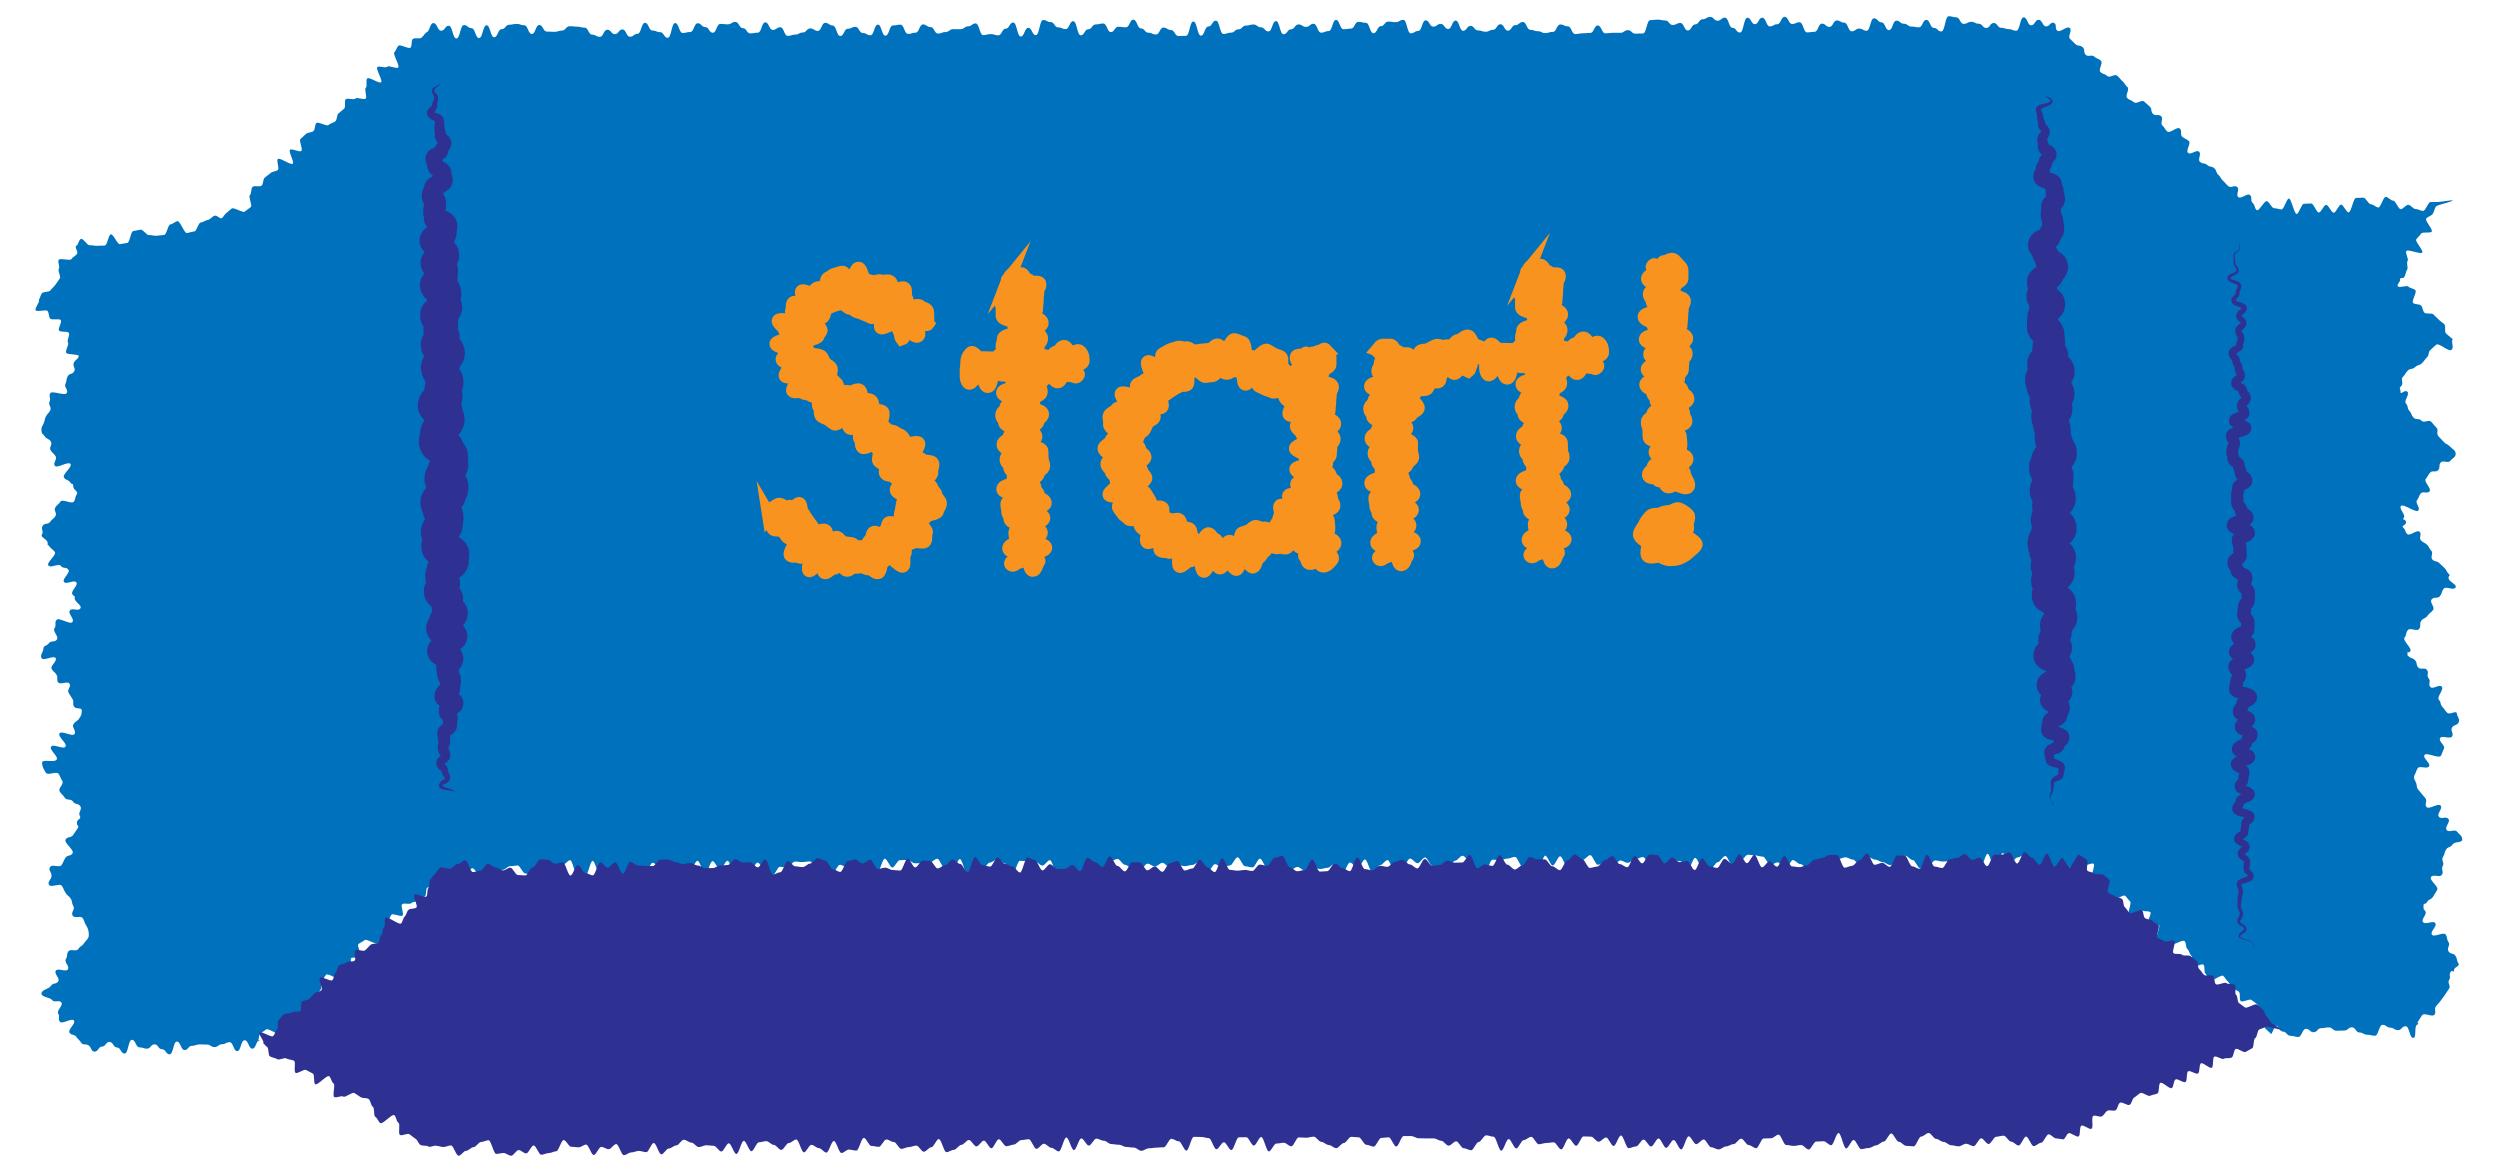 <?xml version="1.0" encoding="UTF-8"?><svg id="uuid-88eda84d-677c-4362-9cdf-aa7084bed828" xmlns="http://www.w3.org/2000/svg" width="300" height="140" viewBox="0 0 300 140"><defs><style>.uuid-7a5ff1a2-ea4e-46e8-aa16-945ba4379bc6{fill:#0071bc;}.uuid-7a5ff1a2-ea4e-46e8-aa16-945ba4379bc6,.uuid-b68e4d42-3abc-4cdd-acad-9c953068c1d4{stroke-width:0px;}.uuid-38da5ddb-f02b-4b28-bf70-2ebec457926b{fill:#f7931e;stroke:#f7931e;stroke-miterlimit:10;stroke-width:1.65px;}.uuid-b68e4d42-3abc-4cdd-acad-9c953068c1d4{fill:#2e3192;}</style></defs><g id="uuid-04b186c8-313e-4a7f-8d65-71d147c34a65"><path class="uuid-7a5ff1a2-ea4e-46e8-aa16-945ba4379bc6" d="m249.17,103.5c.23.19.53.13.76.32s1.09-.35,1.31-.16-.35,1.32-.12,1.51.63.18.85.38.75.04.97.24-.44,1.43-.21,1.62.42.42.65.61,1.4-.72,1.63-.53.37.48.6.67-.34,1.31-.11,1.51,1.32-.63,1.55-.43.76.03.99.22-.78,1.82-.55,2.02,1.35-.67,1.58-.47-.47,1.47-.25,1.66.6.22.82.41.79,0,1.02.19,1.25-.55,1.48-.35.12.77.35.97.25.62.48.81-.18,1.13.04,1.32,1.17-.45,1.4-.26.02.89.25,1.08.19.7.41.89,1.48-.82,1.71-.63.35.51.58.7.28.59.51.78.58.24.8.43,0,.92.22,1.12,1.06-.32,1.29-.13.49.34.72.54-.09,1.02.14,1.21.26.61.49.8.14.75.37.94.43.41.66.61c0,0,.5-1.02.5-1.02.46,0,.45.71.9.72s.45.5.91.5.46.13.91.14.48-.98.94-.98.45.41.91.41.47-.5.92-.49.46-.1.92-.09.45.4.91.4.46-.03.92-.02.47-.4.93-.39.45.61.91.62.46.26.92.27.46.11.92.12.48-1.32.94-1.31.45.33.91.34.46.29.92.3.47-.48.93-.47.44,1.39.9,1.4.07-1.38.48-1.59-.13-.02.11-.39.24-.37.48-.74,1.26.29,1.5-.08-.1-.59.15-.96.32-.32.57-.69.28-.34.52-.71.24-.37.49-.74-.22-.68.02-1.05-.08-.58.17-.96.4.25.4-.19.78-.47.53-.86-.09-.5-.34-.88-.59-.16-.84-.55.26-.73,0-1.11-.08-.5-.33-.89-1.41.38-1.66,0,.66-1,.41-1.38-1.22.26-1.48-.13.54-.92.28-1.3-.21-.15-.22-.62.19-.09.43-.49.49-.25.73-.65.24-.4.48-.8-.98-1.14-.74-1.54,1.08.11,1.32-.29-.15-.64.09-1.04-.22-.68.03-1.08.12-.48.36-.88.54-.22.79-.62,1.19-.15,1.16-.62-.35-.56-.63-.92-.96.17-1.24-.2.5-.97.21-1.33-.87.1-1.15-.26.5-.97.22-1.33-1.42.52-1.7.16.15-.7-.14-1.06-.31-.35-.59-.71-.41-.38-.45-.84-.48-.8-.26-1.2.15-.43.37-.82,1.16.14,1.38-.25-.78-.96-.56-1.35,1.76.48,1.98.08.14-.44.36-.83-.68-.89-.46-1.28,1.23.18,1.45-.22-.24-.65-.02-1.04.55-.21.78-.6-.14-.66-.2-1.1-.84.23-1.16-.09-.26-.38-.57-.7-.11-.52-.42-.85.66-1.25.34-1.58-1.05.37-1.36.05.1-.72-.21-1.05.09-.71-.22-1.03-.72.06-1.03-.27-.07-.55-.39-.88-.49-.16-.8-.49-.07.09-.09-.36.05.16.32-.21-.96-1.27-.68-1.65.1-.5.38-.88,1.09.22,1.37-.16-.02-.59.25-.97.48-.23.75-.61.38-.3.66-.68-.44-.89-.17-1.27.74-.04,1.02-.42.14-.48.42-.86,1.14.24,1.42-.14-.8-.68-.82-1.15c-.02-.43.33-.2.02-.5s-.2-.41-.51-.71-.32-.29-.63-.59-.5-.11-.81-.41.15-.78-.15-1.08-.2-.41-.51-.71-.4-.2-.71-.5.13-.76-.18-1.06-1.17.58-1.48.28-.16-.46-.47-.76.34-.24.32-.67-.54-.19-.26-.53-.63-1.07-.35-1.41,1.81.89,2.09.54-.43-.9-.15-1.25.16-.44.43-.78.8.07,1.07-.27-.73-1.15-.46-1.49.22-.38.5-.73.72.01,1-.33.01-.56.29-.9.88.14,1.16-.21.66-.42.64-.86-.38-.52-.69-.86-.44-.22-.75-.56-.32-.33-.63-.67.08-.7-.24-1.03-.3-.35-.61-.69-.88.19-1.19-.15-.64-.03-.95-.37-.18-.46-.49-.8-.1-.54-.41-.88.48-1.07.17-1.41-.84.46-.83,0-.24-.39.09-.7-.12-.79.21-1.11.24-.41.57-.73.54-.1.88-.42.49-.16.82-.47.27-.38.6-.7.09-.57.42-.89.35-.3.68-.62,1.53.92,1.86.59-.09-.87.13-1.27c-.21-.21-.6-.48-.81-.7s.02-.85-.18-1.07-.48-.36-.69-.58-.44-.41-.64-.62-.86,0-1.07-.21-.2-.64-.4-.85-.75-.1-.96-.32.49-1.3.28-1.52-.63-.22-.84-.43-1.05.19-1.26-.03.44-.67.23-.88c.17-.25.36,0,.53-.24s.17-.62.34-.87-.11-.81.06-1.06-.32-.95-.15-1.2,1.74.44,1.91.19-.89-1.33-.72-1.58.42-.45.59-.7,1.1,0,1.27-.24-.84-1.3-.67-1.55.62-.32.79-.57.19-.6.36-.86,1.88-.52,2.05-.78c-.3,0-1.49.2-1.79.21s-.6,0-.89.01-.58,1.05-.88,1.06-.6-.23-.9-.22-.6-.52-.9-.51-.59.52-.89.52-.61-1.02-.91-1.02-.6-.46-.9-.45-.58,1.27-.87,1.27-.6-.38-.9-.38-.61-.81-.91-.8-.6.04-.89.04-.57,1.72-.87,1.73-.61-.93-.91-.93-.58.97-.88.97-.61-.94-.91-.94-.58.91-.88.91-.61-1.08-.91-1.08-.6.03-.89.04-.58,1.22-.87,1.22-.63-1.86-.92-1.85-.58,1.29-.87,1.3-.6-.15-.9-.14-.61-.85-.91-.85-.83,1.1-1.13,1.1c-.38-.23-.19-.58-.53-.87s0-.67-.33-.96-1.08.54-1.41.24.21-.91-.12-1.2-.75.18-1.09-.12-.29-.34-.62-.64-.23-.41-.56-.71-.16-.49-.49-.79-.52-.09-.85-.39-.53-.08-.86-.37.22-.92-.11-1.22-.99.44-1.32.14.41-1.13.08-1.43-.42-.2-.76-.49.02-.7-.31-1-1.18.65-1.51.35-.24-.4-.57-.7.16-.85-.17-1.14-.63.04-.96-.26-.07-.59-.4-.89-.33-.3-.66-.59-.92.36-1.26.06-.44-.18-.77-.48.33-1.04,0-1.34-.25-.39-.58-.69-.29-.35-.62-.65-.89.32-1.22.02-.45-.16-.79-.46.36-1.08.03-1.38-.44-.18-.78-.48-.68.09-1.02-.21-.04-.62-.38-.92-.53-.07-.87-.37-.31-.33-.64-.63.3-1.01-.04-1.31-1.16.62-1.5.32.01-.77-.41-.93-.47.42-.92.42-.45-.79-.9-.79-.45.66-.9.66-.45-.96-.9-.96-.44,1.61-.89,1.61-.45-.19-.9-.19-.45-.16-.9-.16-.45-.58-.9-.58-.45.6-.9.6-.45-.51-.9-.51-.45-.23-.9-.23-.45.24-.9.25-.45-.79-.9-.79-.45-.13-.9-.13-.44,1.83-.89,1.83-.45-.43-.9-.43-.45-.96-.9-.96-.44.89-.89.89-.45-.09-.9-.09-.45-.35-.9-.34-.45-.37-.9-.37-.44,1.13-.89,1.14-.45-.94-.9-.94-.45-.49-.9-.48-.44,1.49-.89,1.49-.45-.27-.89-.26-.45.33-.89.33-.45-1.04-.9-1.04-.45-.26-.89-.26-.44.77-.89.77-.45-.4-.9-.39-.44.98-.89.98-.45.07-.89.07-.45-1.22-.9-1.22-.45.21-.89.21-.45-.87-.9-.86-.44.89-.89.89-.45.26-.89.26-.45-1.04-.9-1.04-.44.77-.89.77-.45-.77-.9-.77-.44,1.78-.89,1.78-.45-.57-.9-.57-.45-1.22-.9-1.22-.45.37-.89.37-.45-.47-.9-.46-.45.28-.89.28-.45.62-.89.62-.44.73-.89.73-.45-.9-.9-.9-.45.23-.9.24-.45-.54-.9-.54-.45-.1-.9-.1-.45.05-.9.06-.44,1.6-.89,1.6-.45.02-.9.02-.45-.42-.9-.42-.45.32-.9.32-.45,0-.9,0-.45.06-.9.06-.46-.94-.91-.94-.45.89-.9.89-.45.05-.9.05-.45.08-.9.09-.45-.94-.9-.93-.45-.22-.9-.22-.45.89-.89.89-.45.13-.9.14-.45-.22-.9-.22-.45-.17-.9-.17-.45-.94-.9-.94-.45.38-.9.38-.45.65-.89.66-.45-.77-.9-.77-.45.67-.89.67-.45.23-.9.23-.45-.16-.9-.16-.45-.54-.9-.54-.45.59-.89.59-.45-1.23-.9-1.23-.44,1.01-.89,1.01-.45-.61-.9-.61-.45.33-.9.33-.45-.76-.9-.76-.44,1.27-.89,1.27-.45.29-.9.29-.46-1.63-.9-1.62-.45.27-.9.28-.45-.07-.9-.07-.45.55-.89.55-.44.85-.89.85-.46-1.25-.9-1.25-.45-.12-.9-.12-.45.8-.89.81-.45.08-.9.08-.46-1.12-.9-1.12-.44,1.34-.89,1.34-.45.19-.9.19-.46-1.08-.91-1.07-.45.38-.9.38-.45-.3-.9-.3-.45.58-.9.59-.45.59-.9.59-.46-1.58-.91-1.58-.44,1.24-.9,1.24-.45-.49-.9-.49-.45-.34-.9-.34-.45.13-.9.13-.45.45-.9.45-.45.4-.9.4-.45.16-.9.16-.46-1.61-.91-1.6-.45.7-.9.7-.44,1.1-.89,1.1-.46-1.7-.91-1.7-.44,1.71-.89,1.72-.45.02-.9.02-.45-.72-.9-.72-.45-.29-.9-.29-.45.83-.9.83-.45-.21-.9-.21-.45-.52-.9-.52-.46-1.05-.91-1.05-.45.92-.9.92-.45-.07-.9-.07-.45.64-.9.64-.46-1.03-.91-1.03-.45.11-.9.11-.45.58-.9.58-.45.73-.9.73-.46-1.7-.91-1.7-.45.95-.9.95-.45-.21-.9-.2-.45-.65-.9-.64-.45-.25-.9-.25-.44,1.82-.89,1.82-.45-.88-.9-.88-.45,1.03-.9,1.04-.46-1.68-.91-1.68-.45.74-.9.74-.45.8-.9.8-.45-.15-.9-.15-.45.12-.9.12-.46-1.4-.91-1.4-.45.35-.9.35-.45.34-.9.34-.45,0-.9,0-.45.34-.9.34-.45.18-.9.19-.45-.78-.91-.78-.45-.32-.9-.32-.45.99-.9.99-.45.15-.9.15-.46-1.11-.91-1.11-.45.09-.9.09-.44,1.23-.9,1.23-.46-1.33-.91-1.33-.44,1.28-.9,1.28-.45-.27-.9-.27-.46-.75-.91-.74-.45.23-.9.23-.45.87-.9.87-.46-1.26-.91-1.26-.45-.32-.9-.32-.44.97-.89.97-.45-.3-.9-.3-.45.49-.9.49-.45.25-.9.25-.45.15-.9.16-.45-1.04-.9-1.04-.45.32-.9.32-.45-.91-.9-.91-.44,1.23-.89,1.24-.45.08-.9.09-.45-.64-.9-.63-.45-.75-.91-.75-.45.29-.9.29-.45-.05-.9-.05-.45,1.06-.9,1.06-.45-.68-.91-.68-.45-.47-.9-.46-.45,1.05-.9,1.05-.45.12-.9.12-.46-1.2-.91-1.19-.44,1.76-.89,1.77-.45-.68-.91-.68-.45-.19-.91-.19-.46-.94-.91-.93-.45,1.32-.9,1.32-.45.35-.9.35-.46-.89-.91-.88-.45.57-.9.57-.45-.54-.91-.53-.45.85-.9.85-.45-.26-.91-.26-.46-.84-.91-.84-.45-.12-.9-.12-.45-.06-.91-.05-.45.51-.9.52-.45.15-.91.15-.45-.03-.91-.03-.46-.79-.91-.79-.45,1.08-.9,1.08-.46-1.05-.91-1.05-.45-.16-.9-.16-.45.09-.9.1-.45.53-.91.53-.45.97-.9.97-.46-1.44-.91-1.44-.45,1.54-.9,1.54-.46-1.19-.91-1.19-.46-.38-.91-.37-.44,1.6-.9,1.61-.46-1.53-.92-1.53-.45.6-.91.6-.46-.92-.92-.92-.43,1.05-.88,1.13c-.22.21-.32.4-.54.61s-.85-.03-1.07.18-.05.83-.27,1.03-1.24-.44-1.45-.23-.28.58-.49.79.69,1.61.47,1.82-1.1-.3-1.32-.09-.97-.16-1.19.05.68,1.6.46,1.81-1.45-.67-1.67-.46.05.93-.17,1.13.2,1.09-.02,1.29-1.02-.21-1.24,0-.94-.12-1.15.09.03.91-.19,1.12-.47.37-.69.58-.14.73-.36.93-.6.24-.82.45-1.24-.44-1.46-.23-.13.74-.35.95-.69.15-.9.35-.44.41-.66.61.32,1.22.1,1.43-1.14-.34-1.36-.13.55,1.46.33,1.67-1.56-.78-1.78-.57.21,1.11,0,1.31-.66.17-.88.38-.49.35-.71.56-.14.73-.36.94-.87-.05-1.09.16-.1.77-.32.98.33,1.23.11,1.43-.5.35-.72.55-1.36-.57-1.58-.36-.47.37-.69.58-.28.39-.5.59c-.3.04-.52-.37-.82-.32s-.54.46-.84.51-.57.27-.87.32-.46,1.02-.76,1.06-.59.15-.89.2-.82-1.47-1.12-1.43-.56.35-.86.39-.44,1.21-.74,1.26-.6.06-.9.1-.63-.11-.92-.07-.71-.7-1.01-.66-.59.13-.89.17-.41,1.38-.71,1.42-.59.1-.89.15-.78-1.22-1.08-1.18-.42,1.3-.72,1.34-.61,0-.91.04-.63-.11-.92-.07-.72-.8-1.02-.76-.33.8-.62.84c-.16.25.3.7.13.95s-.52.38-.68.63-1.36-.16-1.52.09.17.82.01,1.08.29.9.12,1.15-.35.49-.51.74-.44.43-.6.68-.9.14-1.06.39-.18.5-.34.75c.17.25-.55,1.01-.38,1.26s1.26-.14,1.43.1.12.65.29.89,1.12-.05,1.29.2-.38.99-.21,1.24,1,.04,1.17.28-.27.91-.1,1.16-.38.99-.21,1.24,1.34.12,1.51.36c-.09.45-.39.41-.59.82s.24.62.04,1.03-.6.22-.8.63-.06.48-.25.89.36.68.16,1.09-1.81-.36-2,.05.13.57-.07.98.28.64.08,1.05-.33.35-.53.76-.09.46-.29.88-.26.34-.23.79.14.32.39.69.46.23.72.6-.25.72,0,1.09.33.32.58.69-.34.78-.09,1.15,1.63-.58,1.88-.21-1.03,1.26-.78,1.63.49.21.75.58.36.01.36.47.66.58.42.96-.09.48-.33.86-1.39-.36-1.63.02-.35.31-.6.68.23.68,0,1.06-.37.3-.62.67-.66.11-.91.49.16.64-.08,1.02.68.58.68,1.03-.03.07.22.43.38.28.64.65-1.03,1.26-.77,1.63,1.25-.32,1.5.05.66.09.91.46-.79,1.09-.54,1.46,1.24-.31,1.49.06-.73,1.05-.48,1.43.3.03.28.48.94.84.67,1.22-.97-.13-1.25.24.59,1,.31,1.38-1.64-.62-1.92-.24.04.61-.23.99.55.98.28,1.36-.7.07-.97.45-.62.2-.65.66c-.03.43-.44.76-.21,1.13s1.45-.39,1.68-.02-.7.95-.47,1.32.34.3.57.67-.04.54.19.91,1.15-.2,1.38.17-.34.73-.11,1.1.23.37.46.74-.04.54.19.91.95.05.93.49c-.02.47-.05.55-.31.94s-.42.28-.68.67.37.8.12,1.19-1.54-.46-1.8-.07.97,1.2.71,1.59-1.46-.4-1.72,0,.92,1.16.66,1.56-1.73-.11-1.74.36.2.8.44,1.2,1.31-.24,1.55.16.19.43.43.83-.55.87-.31,1.27.35.33.59.73.76.09,1.01.49.64.16.88.56-.31.73-.07,1.14-.34.36-.35.83.34.29.08.69-.27.39-.53.78-.65.14-.9.54,1.09,1.26.83,1.66-.62.16-.87.56-.19.44-.44.84-1.12-.16-1.38.24.18.59.17,1.06-.54.69-.3,1.08,1.31-.26,1.55.14.19.42.43.82.38.31.62.7.08.49.32.89-.33.74-.09,1.14.99-.06,1.23.34.15.45.4.85.31.7.31,1.16-.34.6-.58.98-.42.28-.67.67-.98-.07-1.22.32-.04.52-.28.9.48.84.24,1.23-1.21-.22-1.45.17.53.88.29,1.27-.63.15-.87.54-1.15.47-1.14.93,1.02.42,1.28.78.86-.07,1.11.29-.63.99-.38,1.35-.07.59.19.95,1.45-.49,1.7-.13-.79,1.1-.53,1.46.56.14.82.5.32.32.57.68.45.11.85.31.32.79.77.78.44-.6.89-.61.44-.55.89-.56.46.67.91.67.46.74.91.73.42-1.64.87-1.65.47.92.92.91.45.16.9.15.44-.51.89-.52.46.6.91.59.46.62.91.61.42-1.52.87-1.53.47,1.02.92,1.02.44-.51.89-.51.45-.16.9-.17.45.03.9.02.46.31.91.3.45-.33.9-.34.45-.24.9-.25.47,1.09.92,1.08.43-1.3.89-1.31.47,1.01.93,1.01.44-1.04.89-1.05c0,0-.28.24-.28.24.22-.2.1-.76.32-.96s.49-.34.71-.54,1.49.74,1.71.54.11-.75.33-.95.37-.48.58-.68.43-.41.64-.61.74-.08.95-.28.48-.36.69-.56.09-.77.31-.97.57-.25.79-.45.29-.56.51-.76-.04-.92.18-1.12.32-.53.53-.73,1.4.64,1.62.44-.22-1.11,0-1.31,1.25.48,1.46.28-.3-1.19-.08-1.39.91.12,1.13-.08-.48-1.4-.27-1.6.54-.29.75-.49,1.33.57,1.55.37.6-.22.82-.42.37-.47.59-.67-.39-1.3-.17-1.5.22-.63.44-.83,1.09.31,1.31.1-.26-1.15-.04-1.35.87.07,1.09-.13.68-.14.9-.34.54-.29.75-.49.05-.82.27-1.02,1.19.42,1.41.22-.25-1.14-.03-1.34.75-.06.97-.26.17-.7.39-.9c.3,0,.61-.18.91-.18s.6.61.9.61.6-.48.9-.48.6.93.9.93.6-.32.9-.32.6.34.9.34.6-.77.9-.77.6-.44.9-.44.6-.07.9-.08.6.95.9.95.6.35.9.35.6-.51.9-.51.6.34.9.34.6-.39.9-.39.6-.8.9-.8.6-.58.9-.58.61,1.96.91,1.96.6,0,.9,0,.59-1.87.89-1.87.61,1.72.91,1.72.6-.55.9-.55.6.05.9.05.6.65.9.64.6-.46.9-.46.6.43.9.43.6-.36.9-.36.59-1.24.89-1.24.6.55.9.55.6,1.04.9,1.03.59-1.67.89-1.68.61,1.57.91,1.57.6-.64.9-.64.59-1.07.89-1.07.61,1.57.91,1.57.59-1.53.89-1.53.6,1,.9,1,.59-1.04.89-1.04.61,1.55.91,1.55.6.14.9.14.6-.33.9-.33.59-1.14.89-1.15.6.84.9.84.6.7.9.7.59-1.03.89-1.03.6.06.9.06.6-.68.9-.69.6.07.9.06.6-.08.9-.08.6,1.04.9,1.03.6.35.9.35.6.02.9.02.6-.99.9-.99.6.3.9.3.6.72.9.72.6-1,.9-1,.6.48.9.48.6.38.9.38.59-1.61.89-1.61.6,1.05.9,1.05.6-.88.9-.88.6-.03.9-.03.6.4.9.4.6,0,.9,0,.6-.09.9-.1.6-.44.9-.44.61,1.2.91,1.2.6.33.9.33.59-1.48.89-1.49.61,1.77.91,1.77.6-.43.9-.43.6-.17.9-.17.6-.74.9-.75.6-.37.9-.37.6.48.9.48.61,1.28.91,1.28.59-1.6.89-1.6.6.04.9.03.6.04.9.04.6.5.9.5.6-.65.9-.65.61,1.72.91,1.72.6-.09.9-.09.6.04.9.04.6-.22.9-.22.59-1.15.89-1.15.61,1.26.91,1.26.6-.44.9-.44.6-.94.9-.94.6-.33.9-.33.6.71.9.71.6.43.9.43.6.2.9.2.6-.77.9-.77.6.34.9.34.6-.44.9-.44.6.57.9.57.6-.31.9-.31.6.14.9.14.6-.15.9-.15.6-.41.9-.42.61,1.25.91,1.25.6-.92.9-.92.6.45.9.45.6-.29.9-.3.6-.97.9-.97.61,1.07.9,1.07.6.14.9.14.59-1.05.89-1.05.61,1.22.91,1.22.6.04.9.03.6-1.02.89-1.02.61,1.16.91,1.15.6-.39.9-.39.6.46.9.46.6-.45.9-.45.6.24.9.24.6-.14.9-.14.6-.52.9-.52.61,1.09.91,1.09.59-1.21.89-1.21.6.7.9.7.59-1.06.89-1.06.61,1.61.91,1.6.6-.92.9-.92.6-.6.9-.61.61,1.52.91,1.51.6-.63.9-.63.59-1.06.89-1.06.6.56.9.56.6-.69.9-.69.6,1.02.9,1.01.6.57.9.57.6-.22.9-.22.6-.97.9-.97.6-.6.9-.6.6.67.9.67.61,1.11.91,1.11.6.09.9.09.59-1.4.89-1.4.6.05.9.05.6-.18.9-.18.6-.2.9-.2.61,1.2.91,1.2.6-.95.9-.96.61,1.58.91,1.58.59-1.96.89-1.97.61,1.18.91,1.18.59-1.1.89-1.1.61,1.33.91,1.33.6-.54.9-.54.6-.38.9-.38.6-.55.9-.55.61,1.15.91,1.15.6-.32.9-.32.6.49.9.49.6-.68.9-.68.6.29.9.28.6-.44.9-.44.6-.25.9-.25.6.84.9.84.6.65.9.64.6-.14.9-.14.6-.92.9-.93.6.08.9.08.6,1,.9,1,.59-1.39.89-1.39.61,1.33.91,1.33.6.03.9.03.6-.84.9-.85.6-.74.9-.74.61,1.21.91,1.21.6-.63.9-.63.6-.73.9-.73.6.09.9.09.6.14.9.14.6.98.9.98.6-.29.9-.29.6.92.9.92.59-1.2.89-1.2.6.49.9.48.6.52.9.52.6-.51.9-.51.6.43.9.43.6-.94.9-.94.6-.07.9-.08.6-.22.9-.23.6.27.9.27.6.7.9.7.59-1.03.89-1.03.6.35.9.34.6.3.9.3.6.36.9.35.6-.33.9-.33.6-.79.9-.79.6.52.9.52.6.99.9.99.6-.2.9-.2.6-.75.9-.75.6.14.9.14.6-.06.9-.06.6-.29.9-.3.6.56.9.55.6-.22.9-.23.6.83.9.83.59-1.72.89-1.72.61,1.91.91,1.91.59-1.99.89-2,.61,1.15.91,1.15.6-.63.9-.63.6-.36.9-.36.61,1.51.91,1.51.6-.02.9-.02.6-.05.9-.05.6.16.9.16.6.03.9.03.6-.13.9-.13.49-.42.79-.42Z"/><path class="uuid-b68e4d42-3abc-4cdd-acad-9c953068c1d4" d="m273.93,123.64c-.23-.19-1.16-.72-1.39-.92s-.31-.56-.53-.75-.25-.62-.48-.82-.44-.4-.67-.6-1.24.53-1.47.34-.49-.34-.72-.53-.11-.79-.34-.98.07-1-.16-1.19-.77-.02-.99-.21-1.05.31-1.28.12-.1-.79-.33-.99-.85.08-1.08-.12-.35-.5-.58-.7-.09-.81-.32-1-.49-.34-.72-.54-.8.02-1.03-.18-.79,0-1.02-.19.32-1.29.09-1.48-.98.24-1.21.04-.6-.22-.82-.41.36-1.33.13-1.52-.5-.33-.73-.52-.67-.14-.89-.33-.14-.76-.36-.95-1.25.54-1.47.35-.35-.5-.58-.7-.11-.79-.34-.98-.66-.15-.88-.34-.57-.25-.8-.44.38-1.36.15-1.55-.46-.38-.69-.57-.82.04-1.04-.15-.66-.15-.88-.34.15-1.09-.07-1.29-.72-.46-.94-.65c-.3,0-.84,1.52-1.14,1.52s-.61-1.09-.91-1.09-.6,1.01-.9,1.01-.61-1.54-.91-1.54-.59,1.32-.89,1.32-.6-.85-.9-.84-.6-.68-.9-.68-.59,1.37-.89,1.37-.61-1.33-.91-1.33-.6.26-.9.26-.6,0-.9,0-.59,1.39-.89,1.39-.6-1.02-.9-1.01-.6.25-.9.25-.6-.7-.9-.69-.6.46-.9.46-.6.17-.9.17-.59,1.04-.89,1.04-.6-.17-.9-.17-.61-1.41-.91-1.41-.59,1.68-.89,1.68-.6-.3-.9-.3-.61-1.31-.91-1.3-.6.01-.9.01-.59,1.35-.89,1.35-.6-.49-.9-.48-.6.23-.9.24-.61-1.35-.91-1.35-.6.77-.9.78-.6.68-.9.69-.6.22-.9.22-.61-1.53-.91-1.53-.6,0-.9,0-.6.38-.9.38-.6.19-.9.19-.6.67-.9.67-.6.23-.9.23-.6-.09-.9-.09-.61-1.25-.91-1.24-.59,1.27-.89,1.27-.6-.66-.9-.65-.6.73-.9.73-.61-1.49-.91-1.49-.6.99-.9.99-.6-1.04-.9-1.04-.59,1.09-.89,1.1-.6-.57-.9-.57-.59,1.08-.89,1.08-.6-.18-.9-.18-.6-.97-.9-.97-.59,1.4-.89,1.4-.61-1.1-.91-1.09-.6.15-.9.15-.6-.57-.9-.56-.6.7-.9.7-.6-1.01-.9-1-.6-.06-.9-.06-.59,1.06-.89,1.06-.6-.89-.9-.89-.59,1.36-.89,1.36-.6-.38-.9-.38-.6-.94-.9-.94-.6.47-.9.48-.6.76-.9.76-.6.16-.9.16-.61-1.07-.9-1.07-.6-.54-.9-.54-.6.72-.9.72-.59,1.16-.89,1.16-.6-.47-.9-.46-.6-.83-.9-.83-.6,0-.9,0-.6-.3-.9-.29-.6,1.01-.9,1.01-.6.49-.9.49-.6-.58-.9-.58-.61-1.13-.91-1.13-.59,1.28-.89,1.28-.6-.18-.9-.18-.6.45-.9.46-.61-1.61-.91-1.6-.6.91-.9.91-.6.02-.9.02-.6-.23-.9-.23-.6.52-.9.52-.6.08-.9.08-.6-.81-.9-.81-.59,1.13-.89,1.13-.6-.48-.9-.48-.6-.55-.9-.55-.6.26-.9.26-.6.58-.9.58-.6-.13-.9-.13-.6.54-.9.55-.6-.15-.9-.15-.61-1.41-.91-1.41-.59,1.66-.89,1.66-.6-.37-.9-.37-.6-.59-.9-.59-.6.95-.9.96-.6.05-.9.05-.61-1.44-.91-1.44-.59,1.25-.89,1.25-.6.15-.9.15-.6-.45-.9-.45-.61-1.41-.91-1.4-.6.23-.9.23-.6.97-.9.97-.6-.15-.9-.15-.6.77-.9.77-.6-.14-.9-.13-.6.09-.9.09-.6-.1-.9-.1-.61-1.38-.91-1.38-.59,1.65-.89,1.65-.6-.59-.9-.59-.6-.89-.9-.89-.59,1.05-.89,1.05-.6.23-.9.24-.61-1.14-.91-1.14-.6.26-.9.26-.59,1.04-.89,1.04-.6-.65-.9-.65-.6.47-.9.47-.6-.95-.9-.95-.6-.03-.9-.03-.59,1.09-.89,1.1-.6-.65-.9-.65-.61-1.14-.91-1.14-.59,1.27-.89,1.27-.6-.6-.9-.6-.6-.51-.9-.51-.59,1.61-.89,1.61-.6-.74-.9-.74-.6.45-.9.45-.6.03-.9.03-.6-.57-.9-.57-.6.73-.9.74-.61-1.23-.91-1.23-.6-.32-.9-.32-.59,1.79-.89,1.8-.6-.72-.9-.72-.6-.31-.9-.31-.6-.75-.9-.75-.59,1.07-.89,1.07-.6-.16-.9-.16-.6-.98-.9-.98-.59,1.81-.89,1.81-.6-.99-.9-.99-.6-.51-.9-.51-.6.64-.9.65-.6.4-.9.4-.6-.9-.9-.9-.6-.03-.9-.02-.6.8-.9.8-.6-1.05-.9-1.05-.59,1.43-.89,1.43-.6-.07-.9-.07-.6-.28-.9-.28-.6.16-.9.17-.61-1.13-.91-1.12-.6.43-.9.44-.6-.48-.9-.48-.6.19-.9.19-.59,1.31-.89,1.31-.6-.33-.9-.33-.6-1.04-.9-1.04-.6-.28-.9-.28-.6.64-.9.64-.6.43-.9.43-.6-.09-.9-.09-.6-.65-.9-.65-.59,1.36-.89,1.36-.6.27-.9.28-.61-1.82-.91-1.82-.6.95-.9.95-.6-.6-.9-.6-.6.02-.9.02-.6-.4-.9-.4-.6.7-.9.7-.6.06-.9.06-.6.31-.9.31-.6,0-.9,0-.6-.31-.9-.31-.6-.29-.9-.29-.6.11-.9.11-.6-.24-.9-.24-.6-.31-.9-.31-.6.03-.9.03-.6.77-.9.77-.6-.02-.9-.02-.6-.06-.9-.06-.6-.43-.9-.43-.59,1.42-.89,1.42-.61-1.37-.91-1.37-.6.65-.9.65-.6-.65-.9-.64-.59,1.56-.89,1.56-.6-.27-.9-.27-.6-.96-.9-.96-.59,1.25-.89,1.25-.61-1.58-.91-1.58-.6.17-.9.17-.6-.48-.9-.48-.6-.06-.9-.06-.6.98-.9.98-.6.96-.9.96-.6-.05-.9-.05-.6-.88-.9-.88-.6.33-.9.33-.6-.37-.9-.37-.6-.43-.9-.43-.6.84-.9.84-.6.16-.9.16-.61-1.41-.91-1.41-.6.44-.9.44-.58.51-.88.52c-.22.2-1.05-.28-1.26-.08s-.34.5-.56.7-.36.48-.58.68-.01.86-.23,1.06-.05.82-.26,1.02-1.2-.43-1.42-.23.44,1.35.23,1.55-.73.08-.95.28-.24.61-.46.81-.22.63-.44.83-1.63-.9-1.85-.7.04.91-.18,1.12-.12.74-.34.94-.14.72-.36.92-.73.09-.94.29-.4.44-.62.64-.97-.18-1.19.02.13,1.02-.08,1.22-.78.02-1,.23-.66.16-.88.36-.2.66-.42.86-.16.7-.38.9-1.27-.5-1.49-.3.4,1.31.18,1.51-.63.19-.85.39-.39.45-.61.65-.68.14-.89.34.02.9-.19,1.1-.81,0-1.03.19-.76.05-.98.25-.37.47-.59.67.04.92-.18,1.12-.26.59-.48.79-1.38-.62-1.6-.42.63,1.09.41,1.29c.26.16.19.26.45.41s.11,1.01.37,1.16.61.17.87.33.85-.24,1.11-.08.64.12.9.27-.07,1.3.19,1.45,1-.49,1.26-.34.55.27.81.43.04,1.12.3,1.28,1.38-1.12,1.64-.97.28.71.54.87-.17,1.48.09,1.63.83-.2,1.09-.05,1.06-.58,1.32-.43.5.34.76.5.67.05.94.21.25.77.51.93.06,1.08.32,1.23.35.6.61.75,1.38-1.12,1.64-.97.25.77.51.92-.07,1.3.19,1.46.85-.24,1.11-.09.48.39.74.54.35.6.61.75.69.03.95.19.74-.22,1-.07c.3,0,.51.13.81.13s.6-.19.9-.19.61,1.24.91,1.24.6-.59.9-.59.6-.44.9-.44.6-.62.9-.62.6-.21.9-.21.61,1.64.91,1.64.6-.11.9-.11.6.33.9.33.6-.68.9-.68.6.4.9.4.6-.95.9-.95.61,1.11.91,1.11.6-.2.9-.2.6-.21.9-.22.59-1.33.89-1.34.6.8.9.8.6.07.9.07.6-.33.9-.33.61,1.25.91,1.25.6-.96.9-.97.6.28.9.27.6-.61.9-.61.61,1.33.91,1.33.6-.33.9-.33.6-.18.9-.18.6.15.9.15.59-1.1.89-1.1.61,1.36.91,1.36.6-.7.9-.7.6-.37.9-.37.6-.68.9-.68.6.34.9.34.6.54.9.54.6-.22.9-.22.6.07.9.07.6.68.9.68.6-.98.9-.98.61,1.29.91,1.28.59-1.58.89-1.58.61,1.25.91,1.25.59-1.06.89-1.07.6-.14.9-.14.6.45.9.45.6.61.9.6.6-.83.9-.83.6-.42.9-.42.61,1.54.91,1.54.6-.9.9-.9.6.4.9.4.6.53.9.53.59-1.38.89-1.39.61,1.44.91,1.44.6-.41.9-.41.6.13.9.12.59-1.52.89-1.52.6.96.9.96.6.11.9.11.6-.88.9-.88.6.31.9.3.6.83.9.83.6-.22.9-.22.6-.17.9-.18.6.74.9.74.6-.54.9-.54.6-.98.9-.98.61,1.57.91,1.57.6-.28.9-.28.6-.6.9-.6.6-.58.9-.58.6.77.9.77.6-.69.9-.69.6.91.9.91.59-1.08.89-1.08.6.84.9.84.6-.19.9-.2.6-.54.9-.54.6-.1.9-.1.61,1.15.91,1.15.6-.61.9-.61.6.49.9.49.6.44.9.43.59-1.66.89-1.67.61,1.51.91,1.51.59-1.4.89-1.4.6.86.9.86.6-.83.9-.83.6.25.9.25.6.4.9.4.6.09.9.08.6.27.9.27.6.08.9.07.6.39.9.39.6-.3.9-.3.6-.08.9-.08.6-.05.9-.05.6-1.01.9-1.01.6.3.9.3.61,1.12.91,1.12.59-1.66.89-1.66.6.03.9.02.6.14.9.14.61,1.34.91,1.33.6-.84.9-.84.6.95.9.94.59-1.53.89-1.53.6-.01.9-.01.6,1,.9,1,.59-1.03.89-1.03.61,1.73.91,1.73.6-.94.9-.94.6-.1.9-.1.6.43.9.43.59-1.07.89-1.07.6.04.9.04.6-.13.9-.13.6.62.9.62.6.38.9.38.6.38.9.38.6-.61.9-.61.6-.75.9-.75.6.06.9.06.6.89.9.89.6.23.9.22.6-1.02.89-1.03.6-.08.9-.08.61,1.1.91,1.1.59-1.25.89-1.25.6,0,.9,0,.6.27.9.26.6.03.9.02.6.01.9,0,.6.28.9.28.6.59.9.59.6-.52.9-.52.6.83.9.83.6.24.9.24.6-.98.9-.99.6-.8.9-.8.6.17.9.17.61,1.67.91,1.67.59-1.39.89-1.39.61,1.12.91,1.12.6-1,.9-1,.6-.39.9-.39.6.89.9.89.6-.15.9-.15.6-.08.9-.08.6.85.9.85.59-1.32.89-1.32.6.88.9.88.59-1.12.89-1.12.6.03.9.03.6.61.9.61.6-.51.9-.51.6,1.02.9,1.02.59-1.26.89-1.26.61,1.52.91,1.52.6-.21.9-.21.6-.82.9-.82.6.83.9.83.6-.96.9-.96.61,1.12.91,1.12.6-.94.9-.94.61,1.14.91,1.13.59-1.57.89-1.57.6.94.9.94.6-.55.9-.56.6.93.9.93.6.26.9.26.6-.36.9-.36.6-.28.9-.28.6-.65.9-.65.6.77.9.77.6.37.9.37.59-1.15.89-1.16.6-.03.9-.03.6-.43.9-.43.61,1.25.91,1.24.6.11.9.11.6-.11.9-.11.6.54.9.54.6-.95.9-.95.6-.04.9-.04.6.48.9.48.59-1.47.89-1.47.61,1.86.91,1.85.6-1.01.9-1.01.61,1.11.91,1.1.6-.14.9-.14.6-.31.9-.32.6-.45.9-.45.6-.96.9-.97.6.99.9.99.6.49.9.49.6.06.9.06.59-1.17.89-1.17.6-.43.9-.43.6.71.9.71.6.36.9.36.6.4.9.4.6.13.9.13.6-.31.9-.31.6.29.9.29.6-.94.9-.94.6.69.9.68.6-.86.9-.87.6-.13.9-.13.6.72.9.72.6.46.9.46.59-1.07.89-1.07.61,1.14.91,1.14.6-.39.9-.4.6-1.01.9-1.01.6.49.9.49.58.11.88.11c.27-.14.34-.6.6-.73s.95.52,1.21.38.07-1.15.34-1.29.94.51,1.21.37-.06-1.4.21-1.54.78.19,1.04.05.4-.53.66-.67.72.08.98-.06.27-.77.54-.91.88.4,1.15.26.29-.74.55-.88.47-.4.73-.54.92.47,1.19.33.61-.14.87-.28.08-1.13.35-1.27,1.08.77,1.35.63.2-.9.47-1.04.91.45,1.18.31.07-1.15.34-1.29.89.41,1.16.27.11-1.08.37-1.22,1.03.67,1.29.53.05-1.19.31-1.33.88.39,1.14.25.67,0,.94-.15.22-.88.48-1.02.93.49,1.2.35.52-.3.78-.44.11-1.08.37-1.22.22-.88.48-1.02.57-.2.83-.34,1.79.5,2.06.36Z"/><path class="uuid-b68e4d42-3abc-4cdd-acad-9c953068c1d4" d="m246.41,96.53c0-.34-.4-.44-.45-.83-.1-.31.19-.62.18-.9,0-.39-.15-.99.05-1.3.08-.12.17-.18.25-.24.16-.11.3-.18.42-.25.12-.06.19-.17.14-.11-.02.07-.01-.04-.02-.14,0-.26.07-.5.03-.72,0,0,0,.04,0,.06.02.05.02.07.04.09,0,.02-.01,0-.06,0-.29-.13-.9-.12-1.26-.46-.32-.3-.24-.62-.35-.97-.05-.3-.11-.39-.04-.75.14-.43.4-.57.69-.73,0,0,.43-.21.43-.21.1-.03.17-.17-.01.06-.03.06-.07.15-.06.23-.02-.28.11-.64.28-.83.22-.25.31-.33.23-.25-.03.04-.06.13-.07.17-.01.1.02.25.08.33.02.07.14.17.13.17.09.07-.03,0-.15,0-.72-.2-1.77-.1-1.96-1.3-.04-.25.05-.71.15-.91.04-.13-.02.04-.01-.03-.04-.8.66-1.23,1.23-1.51.04-.02.05-.04,0-.02-.03.02-.18.12-.25.37-.07.42-.03.06-.03-.09.02-.18.09-.41.16-.55.15-.32.01-.05.02-.02-.03.26.15.59.32.71.14.1-.03,0-.21-.03-.97-.17-1.92-1.15-1.33-2.26.28-.64,1.25-.9,1.62-1.09-.45.24-.58,1.06-.26,1.49.04.07.1.14.16.19.29.24.19.13.1.13-.59-.16-1.04-.13-1.63-.6-.74-.57-.75-1.8-.08-2.39.38-.36.93-.55,1.36-.68,0,0,.4-.13.4-.13.09-.03.19-.1.02,0-.24.1-.55.64-.55.96,0,.1,0,.18,0,.12-.01.01.02.11-.01.03-.08-.19-.18-.68-.17-.9,0,.32.13.49.24.65-.36-.28-.73-1-.71-1.53-.02.38.24.87.54,1.06.03.03.09.06.1.07.03.02.01.01-.02,0-.89-.18-2.18-.74-2.08-2.22.22-1.4,1.18-1.62,2.03-1.97.04-.02.03-.02,0,0-.05.02-.07.04-.13.08-.69.48-.72,1.67-.13,2.15.1.09.11.09.06.06-.04-.02-.15-.08-.32-.2-1.27-.82-1.2-2.78,0-3.59.22-.13.03-.16-.26.4-.14.34-.17.65-.02,1,.06.13.1.17,0,.04-.94-1.37-.29-2.96,1.04-3.54.06-.03.05-.04,0,0-.07.05-.21.13-.41.44-.14.22-.24.59-.22.83,0,.19.05.4.16.59.08.15.13.19.04.09-.28-.26-.66-1.18-.6-1.6-.04-.24.11-1.02.22-1.18.02-.06-.03.07-.04.15l-.02.1v.03c-.03.73.56,1.33.69,1.37.3.19.2.1.12.1-.61-.2-.64-.07-1.45-.56-1.12-.7-1.35-2.55-.2-3.61.12-.12.15-.15.07-.07-.46.42-.49,1.48-.04,1.94.12.14.16.16.09.11-1.42-1.05-1.24-3.3.34-4.05.36-.18.55-.24.69-.3.14-.05.23-.1.11-.04-.1.04-.25.17-.34.26-.05.05-.1.11-.19.24-.56.78-.31,2.03.49,2.52.37.18-.28-.08-.3-.07-2.58-.85-2.31-4.03.16-4.73.28-.08.45-.21.12-.02-1.12.74-.95,2.63.21,3.17.08.04-.02,0-.16-.03-.33-.09-.95-.27-1.3-.54-.29-.23-.9-.68-1.03-1.73-.02-.22-.02-.26,0-.11,0,.06.04.18.02.12-.21-.64-.29-1.35-.05-2.06.11-.35.31-.65.38-.74.07-.1-.01,0-.1.2-.09.2-.12.42-.12.53-.03-.33.22-1.23.67-1.63.33-.4,1.12-.76,1.49-.87.33-.13,0,0-.11.1-1.01.75-.91,2.5.15,3.12.07.04.08.05.13.07-2.26-.54-3.05-3.02-1.33-4.64,0,0-.13.11-.27.37-.28.48-.24,1.17,0,1.55-.98-1.43-.46-3.38,1.17-4.08.16-.06.17-.15-.22.21-.67.58-.71,2.08.07,2.73.27.24.34.25.4.28.03.01.01,0-.03,0-2.89-.81-2.72-4.03-.62-4.97-.22.08-.78.96-.72,1.41,0,.19,0,.06,0,.05v-.1c-.01-.23.07-.76.06-.69,0,0,0,.02,0,0,0,0,0-.02,0-.03-.07.58.55,1.48.91,1.6-1.73-.62-2.35-2.51-1.54-3.95-.06.13-.1.34-.11.44,0,.02,0,.09,0,.11,0-.33.12-.93.31-1.22.43-.77,1.1-1.11,1.82-1.38-.28.14-.59.46-.76.82-.31.55-.22,1.5.19,1.91.05.05-.04-.03-.23-.28-.3-.36-.55-1.07-.55-1.58,0-.09,0,.03,0,.03,0,0,.01.11.01.11.02.15.1.41.19.55.09.14.08.13-.06-.07-.14-.2-.33-.59-.39-.93-.13-.82-.05-.72-.08-.95,0,0,0-.45,0-.45,0-.29-.01.09.08.29.13.31-.26-.53-.27-.97-.01-.12-.02-.22-.02-.32,0,.12.04.28.09.42.08.19-1-1.8.54-3.26.46-.39.6-.46.37-.28-.82.71-.65,2.32.3,2.83,0,0-.26-.13-.26-.13-1.48-.68-2.04-2.9-.63-4.13.29-.29,1.01-.63,1.23-.69-.54.28-1,1.15-.87,1.85.25,1.07.6,1.18.98,1.44.14.06-.03-.01-.19-.05-.39-.1-.98-.3-1.41-.64-.55-.39-.93-1.19-.92-1.83,0,.03,0,.11.04.23.02.11.09.25.05.14-.11-.2-.28-.85-.27-1.16-.09-.75.47-1.77,1.09-2.1.41-.29.92-.4,1.29-.51,0,0,.41-.1.41-.1.07-.01.19-.07,0,.03-.18.11-.36.25-.51.46-.72.86-.32,2.44.62,2.79,0,0-.36-.1-.36-.1-.35-.08-.99-.29-1.35-.57-1.34-.86-1.29-3.15.39-3.96.3-.16.46-.21.46-.21-.02.02-.04.01-.22.17-.46.39-.69,1.25-.44,1.78.08.23.24.41.27.44-.31-.23-.83-1.2-.78-1.76,0-.23,0-.48.05-.73.07-.4.04-.14.05-.2.01-.27-.05-.43-.05-.82,0,0,0-.08,0-.08,0-.03,0-.02,0,.04-.03.36.37,1.02.57,1.11.13.07-.03.01-.47-.34-.4-.26-.89-1.24-.8-1.85.02-.51-.01-1.49.21-1.85-.02.09-.02.14-.01.17,0-.27.08-.75.24-1.03.35-.65.8-.89,1.17-1.08-.57.38-.76,1.45-.28,2.06.09.14.23.26.28.3.27.19.2.1.08.06-1.53-.48-2.26-2.06-1.35-3.47-.04.07-.09.24-.09.33,0,.11,0,.13,0,.2,0,.14.25.59.03.17-.17-.3-.28-.78-.27-1.13-.04-1.12.97-1.89,1.77-2.09-.29.17-.58.63-.59,1.05,0,.03,0,.18,0,.08,0-.09,0-.17.02-.26.02-.45.44-1.11.69-1.29.3-.23.3-.3.05.06-.28.45-.16,1.11.16,1.44.29.28.28.18.11.12-.37-.19-.65-.35-1-.86-.17-.26-.28-.66-.28-.96,0,0,0,.06,0,.06,0,.09.06.26.13.37.07.11.11.14.03.05-.23-.19-.56-1.03-.51-1.37,0,.1.04.31.13.46.23.32.25.28-.08-.04-1.07-1.23-.34-2.83,1.11-3.18-.15.08-.49.55-.45.93,0,0,0-.1,0-.1-.01-.44.33-1.05.59-1.27.26-.22.1-.15-.02.2-.07.45-.01.12-.03.06,0-.07-.02-.32-.02-.52,0-.29,0-.12.05-.05.02.04,0,0-.06-.16-.07-.16-.13-.38-.14-.56-.04-.59.01-.62.04-1.1,0-.17,0-.34.06-.53.07-.29.25-.56.4-.71.3-.28.39-.34.26-.19-.07.1-.14.32-.12.42,0,0,0-.04,0-.04,0,0,0-.06,0-.06,0-.03,0-.04,0-.09-.03-.15-.09-.6-.05-.76,0,0,.02.02,0-.04-.06-.13-.14-.62-.12-.79-.03.25.26.61.29.6.15.09.03,0-.07-.03-.47-.19-.65-.16-1.2-.58-.22-.14-.43-.63-.4-.93-.02-.24.14-.69.26-.85.03-.05.02-.02.02,0,0,.01,0,.04.01-.03,0-.15.03-.35.1-.53.07-.18.18-.33.23-.4.06-.07.05-.06.04-.03-.01.04-.01.08,0,.07,0,.05,0-.12.02-.21.02-.11.06-.23.11-.33.23-.43.5-.53.56-.58.09-.08-.07.11-.04.22,0,.09.05.21.1.25.04.04.04.03.01,0-.07-.06-.22-.12-.44-.3-.23-.12-.49-.66-.43-.92.02-.18-.09-.6-.06-.83-.04-.3.32-.84.41-.86.05-.06.03.02.06-.05,0-.03.06.03-.04-.1-.09-.09-.33-.38-.34-.67,0-.26.01-.25-.02-.38-.04-.11-.11-.38-.1-.57,0-.19.01-.23-.02-.35-.09-.24-.23-.71.04-.98.35-.31.84-.29,1.22-.41,1.03-.26-.37-.59-.31-1.08.06.34.44.34.71.54.14.1.3.31.16.55-.35.44-1.01.44-1.37.78.01.04.03-.1.03.01.02.13.05.16.14.33.1.17.13.44.14.56.02.13.04.15.12.33.09.16.12.49.13.54.52.31.73,1.1.29,1.62-.15.19-.1.17-.08.15.04.24.15.45.19.78,0,.03,0,.14.01.11,0-.04,0-.08-.02-.12-.03-.08-.08-.11-.05-.11.99.28,1.39,1.41.54,2.14-.18.14-.19.21-.09.07.02-.03.04-.07.04-.11.01-.02,0-.11,0,.02,0,.15-.02.35-.1.53-.07.18-.17.31-.2.37-.04.06-.01.04,0,0,.02-.04.03-.07.03-.07,0,.09,0,.27-.03.44-.03.17-.11.35-.15.43-.04.09-.03.08-.02.06.01-.03.02-.04.02-.02,0-.09-.02-.23-.07-.31-.03-.1-.14-.2-.15-.22-.14-.11-.02-.04.08-.03l.45.1c.48.09,1.28.5,1.29,1.33.06.12.14.31.18.52.05.26.03.42.11.63.05.18.08.43.09.62.01.32-.09.71-.28.97-.31.4-.5.5-.41.45.08-.04.22-.35.2-.49,0,0,0,.12,0,.12v.51c0,.08.03.34.03.25,0-.02-.01-.09-.02-.11,0-.02.05.08.13.26.23.68.12.82.23,1.27.02.32.09.49-.05.99-.09.31-.28.57-.41.71-.44.47.04,0,.04-.25,0,0,.01-.1.01-.1v-.05c.04.96-.78,1.56-1.52,1.87-.03.02-.02.02.03,0,.08-.06.22-.13.39-.5.16-.39.07-.84-.16-1.1-.13-.09.18.03.55.63.17.29.24.66.25.91,0-.07,0-.2-.06-.33-.05-.14-.13-.23-.1-.2.02.03.17.17.31.42.18.32.26.66.27.99.01-.16-.08-.49-.18-.63-.34-.45-.39-.35-.25-.32,1.64.64,1.81,2.63.49,3.63.03-.02.17-.15.26-.37.07-.15.1-.32.1-.48.04.5-.31,1.23-.74,1.53-.38.28-.6.38-.97.55.13-.06.36-.2.55-.69.07-.18.1-.41.07-.61,0-.09-.06-.24-.09-.29.43.61.55,1.73.15,2.46-.27.5,0,.07,0-.14.04-.24-.02-.49-.13-.74-.24-.45-.4-.52-.5-.6-.14-.08-.04-.03.11.01,2.08.59,2.35,3.17.4,4.18-.06.04-.06.04,0,0,.17-.03.58-.7.57-1,0,0,0-.13,0-.13,0-.07,0-.07,0-.03,0,.24,0,.47-.07.75-.11.39-.11.45-.06.17,0-.16.01.16.01.31v.44s.01.1.01.1c0-.13-.02-.29-.07-.46-.11-.34-.34-.59-.42-.66-.2-.15-.08-.08.3.18.45.29.98,1.15.95,1.84.04.3.11.73.09,1.07.02.27-.11.89-.07.69,0-.01,0,.05,0,0,0-.08-.01-.16-.04-.28-.04-.21-.18-.47-.26-.56-.08-.1-.06-.08.08.07.24.22.63.92.66,1.37.08.38-.04,1.16-.31,1.55-.28.54-1.09,1-1.43,1.14,0,0,.12-.05.28-.22.51-.39.69-1.62.19-2.25-.16-.25-.43-.48-.68-.6.28.08.81.15,1.19.32,1.64.58,2.1,2.79.75,3.91-.64.55-1.42.66-2.03.87.56-.19,1.1-1.09,1.02-1.78,0-.03,0-.08-.02-.13-.02-.11-.08-.26-.06-.21.12.2.33.98.3,1.27.02-.31-.22-1.02-.53-1.28-.15-.16-.35-.3-.49-.36,1.23.24,2.75,1.04,2.56,2.9-.08,1.09-1.19,1.94-2,2.19,1-.52,1.19-2.2.31-2.95-.19-.17-.26-.2-.26-.2,1.81.7,2.33,3.02.91,4.34-.46.4-.6.47-.37.29.25-.16.64-.98.55-1.41.02-.13-.23-.7.01-.13.14.36.21.75.21,1.1,0,0,0-.08,0-.08.01-.13-.23-.69.02-.09.22.55.2,1.12.2,1.69-.01.08.04.49-.03-.02-.04-.18-.16-.44-.21-.5.16.14.6,1.12.56,1.52,0,.04,0,.2,0,.15,0-.09-.01-.17-.04-.3-.04-.23-.19-.52-.29-.64,1.3,1.38.9,3.76-1.38,4.47.54-.22,1.01-1.16.95-1.65,0,.38-.07.8-.23,1.18-.12.27-.19.38-.13.28.19-.39.17-.84.01-1.27-.23-.56-.5-.75-.64-.86-.25-.16-.16-.09.04-.01.13.06.26.12.51.28.49.22,1.28,1.36,1.2,2.15.02.15-.05.8-.06.84.1,1.03-.81,2.16-1.55,2.46-.11.06-.13.07-.12.07.13-.07.53-.44.64-.76.45-.82-.01-2.15-.83-2.5-.07-.03.05.02.24.09,2.58.83,2.56,3.99.25,4.96-.06.03-.08.04-.02,0,.34-.22.63-.6.74-1.07.11-.55.09-.56-.04-1.01-.07-.18-.15-.29-.08-.18.51.76.65,1.99.15,2.87-.21.39-.45.63-.55.73-.11.1-.1.1.02-.04.12-.13.29-.46.33-.73.16-.76-.27-1.64-.87-1.97-.35-.16.36.13.35.12,1.61.53,2.38,2.58,1.22,3.95-.37.52-1.41.96-1.73,1.02.06-.03.17-.11.23-.15.44-.3.74-1.09.7-1.48.06.42-.3,1.44-.55,1.69-.03.04.09-.13.16-.33.08-.27.09-.41.06-.6,0-.06-.05-.18-.02-.09.09.21.19.77.18,1.06-.02-.86-.61-1.45-.97-1.61.2.06,1.19.31,1.72.86,1.04.93.89,2.8-.26,3.58-.41.32-.92.47-1.26.58-.1.02-.19.08.03-.05,1.06-.66,1-2.53-.12-3.07.31.09,1.3.49,1.67,1.04,1.22,1.68-.07,3.49-1.71,3.81.74-.38,1.13-1.7.51-2.42-.14-.18-.21-.21-.15-.17,1.26.92,1.28,2.97.07,3.9.22-.2.46-.78.4-1.16-.09-.83-.58-1.17-.71-1.27-.32-.19-.21-.1-.14-.09l.44.14c.73.24,1.73.63,1.93,2.06.05.47-.07.98-.22,1.33-.04.1.01-.03.02-.11.02-.09.01-.15.01-.16.04-.12-.2-.74-.27-.76,1.09,1.22.69,3.14-.81,3.76-.17.06-.24.16.06-.11.41-.38.57-1.24.23-1.66.42.61.65,1.49.29,2.35-.42.85-.89,1-.91,1.05.41-.36.59-1.12.24-1.7-.16-.26-.31-.35-.34-.38-.05-.03-.02,0,.07.05.78.38,1.45,1.61,1.02,2.58-.27.8-1.18,1.26-1.91,1.42-.1.02-.19.09.03-.06.92-.72.47-2.03-.1-2.29.6.19,1.18.4,1.61.94.23.3.37.7.37,1.07,0-.03-.01-.11-.02-.14-.02-.14-.11-.35-.19-.44-.08-.1-.09-.1,0,0,.28.2.67,1.07.62,1.47,0,.04,0,.03,0,0,0-.02-.03-.08,0,0,.16.47.21,1.16-.04,1.65-.13.31-.47.62-.66.73-.64.38-.8.3-1.34.45,0,0-.32.07-.32.07-.04,0-.02,0,0-.02.44-.23.69-1.04.43-1.52-.07-.15-.2-.34-.3-.41-.32-.22-.19-.08.07-.02.61.23.69.1,1.44.68,1.05,1.05.24,2.51-1.02,2.75,0,0-.39.11-.39.11-.13.04.03-.05.05-.07.48-.4.38-1.32-.12-1.55.6.25,1.57.57,1.65,1.5,0,.05.01.14.01.16,0,0,0,.06,0,.06v.12c0,.34-.3.89-.3.84,0,0,.02-.08.02-.11-.08.59-.2.78-.6,1.11-.26.22-.6.28-.78.37-.03,0,0,0,.06-.07.07-.06.21-.35.18-.5.01.24-.11.69-.22.87-.03.06-.02.03-.02.01,0-.03,0,.02-.01-.02,0-.25-.17-.48-.3-.55-.05-.03-.03,0,0,.01.42.18.98.24,1.52.62.46.3.52,1.09.21,1.5-.24.34-.43.43-.41.42,0-.01.04-.08.05-.13,0-.03,0-.05,0-.05,0,.16-.04.33-.12.46-.47.66-.73.53-1.18.73-.12.01-.12.12,0-.15.03-.23,0-.01,0,0,0,.06,0,.11,0,.17.02.13.04.38.03.55,0,.1,0-.02-.03-.08-.01-.05-.07-.1-.07-.1.22.19,1.24.36,1.36.94.02.08.03.17.02.24,0,.25-.1.5-.14.7-.02.06,0,.1-.05.33-.22.59-.98.5-1.1.75-.02.35-.1.61-.12.94-.03.36-.35.51-.34.86-.05.27.33.5.27.84h0Z"/><path class="uuid-b68e4d42-3abc-4cdd-acad-9c953068c1d4" d="m54.7,95.16c-.27-.41-1.15-.26-1.63-.46-.2-.05-.45-.27-.39-.5.03-.26.23-.41.35-.5.13-.09.26-.17.33-.24.08-.1.03-.04.02-.1-.03-.09-.04-.09-.13-.2-.1-.1-.25-.37-.27-.58-.03-.18,0-.04-.06-.11-.76-.43-.74-1.32-.05-1.77.12-.09.11-.14.05-.05-.02.05-.02.08-.03.03,0-.02-.02-.02-.02-.02.01.02-.15-.14-.26-.44-.08-.26-.09-.44-.08-.7.1-.61.08-.39.05-.72-.04-.19-.1-.48-.11-.66-.02-.12,0-.36.06-.53.19-.49.5-.62.62-.73.14-.09.21-.17.11-.08-.05.04-.11.18-.12.28,0,.1,0-.02,0-.04,0,0,0-.13,0-.13v-.46c0-.08-.04-.32-.02-.13.03.15.13.23-.06.04-.48-.42-.59-1.43-.12-1.91.23-.29.67-.48.84-.62-.1,0-.33.45-.28.64,0,.14.06.29.1.38.14.22.2.24.23.27.04.03-.07-.02-.2-.05-.13-.04-.29-.08-.54-.18-1.45-.66-1.09-2.28-.04-2.88-.08.01-.3.43-.27.59,0,.07,0,.02,0,0-.03-.28.06-.72.02-.83-.04.04.13.38.04.24-.13-.12-.4-.74-.39-1.06-.02-.24-.02-.23-.04-.35-.14-.54-.09-1.44.38-1.92.29-.31.31-.36.13-.13-.08.12-.14.31-.15.43-.04.28.12.72.32.91.32.3.27.19.21.2-2.26-.33-2.77-2.58-.94-3.7.15-.08.23-.18,0,.02-.13.1-.37.55-.34.84,0,.08,0-.07,0-.1.01-.29.09-.57.23-.83.47-.72.83-.79.99-.92.17-.09.26-.15.13-.07-.38.27-.56.79-.47,1.29.02.14.09.3.14.41.23.41.45.5.49.54.22.1-.22-.04-.23-.03-1.92-.25-2.85-2.06-1.58-3.64.05-.06-.01,0-.09.13-.08.14-.13.33-.14.46v.08c-.04-.5.28-1.22.7-1.55.29-.26.83-.52,1.09-.63,0,0,0,0-.09.05-.1.08-.26.16-.48.59-.08.18-.15.44-.13.66-.04.33.27.91.44,1.03.21.17.11.1-.16-.06-.71-.42-1.16-1.35-1.06-2.24,0-.15.04-.35.06-.46.02-.11.01-.09,0-.06,0,.04-.01.03-.01,0,0,.05,0,.19.02.27.01.34.46.92.63.99.13.08.03.03-.17-.06-.45-.23-.82-.41-1.2-1.06-.28-.47-.3-1.13-.25-1.4.05-.39.24-.81.45-1.08.42-.51.64-.61.48-.5-.34.28-.57,1.09-.31,1.56.07.16.15.25.1.19-.41-.47-.68-1.42-.55-2.07.03-.23.12-.54.2-.72.2-.43-.03.03-.03.19,0,0,0,.1,0,.1,0,.09,0-.17.02-.31.02-.16.05-.32.1-.46.31-.91,1.11-1.35,1.6-1.56.12-.05.2-.12-.04.03-.19.06-.7.84-.66,1.29,0,.08,0,.12,0,.08,0-.24,0-.53.04-.78,0-.02,0-.07,0-.09,0,.03,0-.08,0,.06-.05.58.61,1.41.88,1.48,0,0,.12.06.12.06-.42-.1-1.57-.35-1.98-.83-.93-.79-.94-2.4-.24-3.31.05-.07-.03.03-.11.2-.08.18-.11.36-.11.48-.03.22.09.63.2.8-1.1-1.46-.4-3.37.99-3.98-.3.14-.76.96-.7,1.43-.02-.12.03-.7.05-.8,0,.02,0-.09,0,0-.04.39.37,1.13.64,1.29.08.03-.18-.04-.69-.59-.25-.28-.52-.78-.59-1.24-.02-.1-.04-.34-.04-.39,0,.15.06.37.12.5-.93-1.69-.04-3.46,1.74-4,.06,0,.09-.11-.35.26-.15.15-.26.3-.37.51-.11.22-.21.55-.2.86,0-.11,0-.45.08-.74.07-.31.23-.63.31-.77.08-.14.04-.09-.02.06-.1.25-.13.46-.11.69.03.53.35,1.11.76,1.39.12.08.15.09.13.08-.04-.03-.2-.07-.6-.3-1.38-.77-1.68-2.79-.62-4.01.07-.09,0-.02-.1.16-.13.24-.2.53-.2.79,0,0,0-.14,0-.14-.02-.58.38-1.42.73-1.74.42-.4.54-.48.28-.24-.11.12-.32.43-.4.75-.04.17-.06.3-.05.44,0-.13-.03-.53-.03-.7,0-.06-.02-.29.01.05-.02.26.37.91.46.95-.4-.31-.94-1.19-.95-1.82,0,0-.01-.13-.01-.13,0-.01,0-.16,0-.06-.06.52.52,1.39.8,1.5.23.14.16.09,0,.03-.17-.09-.45-.12-1.06-.66-.38-.3-.83-1.23-.78-1.86,0-.27.05-.68.11-.91.03-.12.02-.07,0-.01,0,.06,0,.09,0,.1-.03-.55.23-1.33.54-1.7.42-.53.02-.08-.07.26-.06.17-.07.31-.08.47,0,0,0,.06,0,.06,0,.05,0-.08,0-.11-.05-.66.54-1.71,1.01-2.01.15-.12.21-.16.17-.13-.03.03-.15.12-.32.38-.25.4-.36.97-.19,1.38-.07-.1-.29-.89-.27-1.1,0-.04-.02-.35,0,.06,0,.44.57,1.22.8,1.3.12.07.12.06.1.06-.34-.14-.93-.4-1.37-.94-1.23-1.5-.28-3.55,1.31-4.08-.25.18-.47.3-.74.91-.13.39-.18.75-.04,1.14.05.11.05.11-.04-.08-.19-.42-.28-.93-.26-1.42-.04-.45.39-1.41.66-1.67-.3.37-.44,1.31.02,1.87.1.13.12.14.02.03-.1-.11-.32-.36-.48-.71-.18-.38-.25-.78-.26-1.12,0,0,0,.05,0,.05,0,.24.21.75.32.86-.4-.39-.82-1.41-.68-2.16.04-.41.23-.89.46-1.2.47-.59.73-.7.55-.57-.19.16-.52.81-.48,1.18,0,.06,0,.01,0-.04-.06-.6.44-1.59.85-1.91.11-.1.1-.1.01,0-.15.14-.38.67-.37.96-.08.57.41,1.38.69,1.52.3.2.25.13.14.1-.13-.06-.33-.11-.76-.38-1.21-.69-1.5-2.57-.59-3.61.22-.27.39-.4.45-.45.07-.06.06-.05-.04.05-.34.32-.52,1.13-.31,1.52.05.12.09.18.02.05-.18-.27-.37-1.02-.34-1.37-.01-.25.05-.74.12-.96.03-.14-.01.1,0,.08-.04.27.28.96.47,1.08.06.05.04.03-.07-.06-.91-.67-1.27-2.32-.48-3.29.3-.48,1.03-.83,1.37-.96.09-.02.11-.1-.21.19-.21.13-.55.83-.49,1.27,0,.13.13.52.19.58.03.03-.06-.09-.19-.33-.24-.46-.32-1-.27-1.49,0-.47.43-1.25.42-1.19,0,0-.08.17-.11.3-.16.73.3,1.44.78,1.67-2.24-.66-2.7-3.23-.6-4.35.16-.06.13-.12-.17.21-.16.19-.32.57-.32.88,0,.13,0,.05,0,.03,0-.22.03-.53.08-.72.02-.11.02-.09.02-.08,0,.01,0,0,0-.02,0,0,0-.02,0-.02,0,.05,0,.17.03.25.04.17.1.36.2.51.38.52.51.43.42.42-1.34-.5-2.12-2.22-1-3.44.36-.43.92-.62,1.31-.76.07,0,.11-.1-.22.22-.36.34-.53,1.23-.11,1.65-.27-.22-.65-1.06-.61-1.49,0-.13,0,.04.01.13.02.35.41.82.52.86.1.06.11.06.1.05-.14-.05-.6-.27-.86-.46-1.44-1.08-.8-3.09.86-3.46,0,0,.31-.09.31-.09.01,0,.01,0-.07.06-.15.14-.35.32-.42.61-.09.18-.07.58-.07.39,0-.2.03-.46.09-.66.09-.32.05-.11.06-.15,0,0,0-.01,0-.02,0,.06.03.32.1.44.15.33.32.43.38.48.14.08.05,0-.07-.04-.59-.18-1.51-.9-1.44-1.8,0-.05.05.12-.02-.17-.07-.3-.08-.59-.07-.8,0-.21.08-.64.12-.73.01-.04.01-.01.02-.02,0,0,0-.06.01-.04-.02.08.16.43.16.37-.01-.02-.1-.12-.22-.31-.12-.18-.21-.44-.24-.66-.09-.52.06-1.06.31-1.44,0-.01-.05.15-.04.19,0,.05,0,.03,0-.05,0-.9.93-1.4,1.47-1.54,0,.01-.03.01-.14.15-.03.04-.12.17-.13.28-.03.07-.04.19-.03.27.02-.28-.08-.6-.05-.88-.03.12.18.52.28.51,0-.02-.14-.09-.36-.23-.33-.16-.71-.76-.67-1.18,0-.04.06.11.04.06-.04-.06-.26-.51-.25-.79,0-.1-.01-.08,0-.26,0-.36.34-.81.56-.93.25-.16.41-.21.53-.26.11-.03.2-.11.09.01-.04.05-.13.24-.1.35,0-.17.04-.36.12-.54.11-.26.29-.39.42-.52,0,0-.05.16-.02.18,0,.08.13.21.06.12-.05-.07-.3-.22-.46-.6-.07-.16-.08-.41-.08-.46.02-.21-.01-.24-.05-.58-.01-.21,0-.36.01-.51l.04-.44.02-.21c0-.06,0-.02.01.02.01.03.03.07.05.08.06.04-.02-.05-.13-.1-.11-.06-.25-.12-.42-.22-.14-.08-.45-.29-.47-.7-.01-.26.16-.55.31-.66,0,0,.25-.2.25-.2.01-.01.02-.03.03-.06,0-.36.3-.7.28-1.01-.03-.21-.35-.55-.27-.82.07-.58.86-.41.97-.91.04.45-.69.53-.7.91.03.32.33.38.42.72.11.26-.03.73-.07.94.09.4-.16.77-.37.96-.06.09-.03.07-.02.11,0-.11-.05-.11.06-.07.39.12.92.23,1.1.76.03.11.04.23.04.23l.02.22c.02.21.04.62.08.79.03.09.16.5.16.7.01.09.01-.02,0-.04-.04-.1-.04-.08.12.04.15.09.47.46.49.84.06.31-.09.77-.28.98-.18.21-.19.25-.12.15.03-.05.04-.1.04-.12.02.25-.11.59-.25.74-.3.34-.49.39-.63.48-.3.13-.28.26-.08-.02.04-.07.06-.15.07-.23,0-.11,0-.02,0-.05.03.01-.06-.17.06,0,.14.18.28.63.28.88.02-.11-.06-.3-.12-.39-.06-.09-.1-.11-.08-.11.02,0,.16.06.4.19.35.17.77.76.73,1.2.02.11.02.1.05.2.16.48.17,1.18-.18,1.57-.31.37-.7.57-.99.7-.09.04-.17.13.01-.02.09-.08.26-.33.26-.6,0-.1,0,.01,0,.04.01.28-.1.72-.23.92-.06.12-.06.13-.03.08.03-.05.05-.13.05-.16,0-.02.01-.04,0-.13,0-.17-.22-.43-.04-.22.46.48.58,1.33.42,1.96-.04.19,0,.05,0,.13,0,.08.02.07.02.05,0-.01.15.44.16.68,0,0,.01.19.01.19.06-.28-.3-.85-.44-.89-.11-.07-.01-.02.12.01.14.06.33.09.71.33.18.14.46.33.67.8.13.31.14.58.14.85.01.25-.11.74-.09.7.01,0,.02-.06.02-.02,0-.12,0,.35-.09.6-.19.53-.53.81-.7.93-.34.22-.69.38-.96.47-.11.04-.2.09-.11.05.06-.04.17-.07.39-.39.09-.15.18-.36.2-.61.08-.48-.33-1.09-.58-1.21.04.01.18.06.41.15.63.21,1.34,1.03,1.32,1.79,0-.17-.09-.44-.18-.56-.06-.09-.06-.08.04.02.69.7.79,2.11.05,2.82-.53.52-.77.54-.97.65-.18.08-.31.13-.33.15,0,0,0,.01.1-.05.04-.03.1-.07.2-.18.55-.53.49-1.7-.16-2.14-.15-.11-.07-.05.11.02.17.11.57.16,1.11.92.13.21.23.46.27.71.08.39.04.81-.02,1.21.09.4-.18,1.14-.46,1.45-.48.56-.78.63-.87.71-.11.03-.02.13.36-.39.3-.46.3-1.22-.03-1.69-.12-.18-.19-.25-.3-.34-.29-.22-.25-.15-.16-.14.31.08.91.35,1.23.67.75.58.93,2.1.35,2.97-.16.31.13-.21.11-.39.03-.21-.03-.44-.13-.65-.06-.11-.06-.11.04.04.2.29.41.88.41,1.29.08.64-.34,1.47-.68,1.75-.54.48-.78.52-.96.62-.16.07-.26.13-.15.07.13-.07.26-.19.41-.38.4-.52.45-1.35.09-1.87-.13-.2-.24-.29-.24-.29.26.22.64.53.85,1.04.17.35.22.88.21,1.02.02.19-.06.78-.11.93-.01.08.02-.13.02-.1.03-.06-.1-.51-.13-.53.35.67.53,1.27.31,2.17-.14.56-.59,1.1-.91,1.35.22-.11.57-.86.49-1.29-.03-.55-.36-1.09-.77-1.36-.19-.11-.11-.06.03-.02,1.89.56,2.59,2.96.97,4.42.16-.06.49-.81.45-1.03,0,0,0-.08,0-.08,0-.03,0-.06,0,.01.05.61-.4,1.54-.78,1.85-.38.33-.37.37-.07.02.4-.5.42-1.42.03-1.9-.07-.1-.05-.07.08.09.31.35.61,1.12.6,1.66,0,.02,0-.03,0-.04,0-.14-.05-.4-.15-.61-.25-.44-.37-.52.07,0,.76.95.63,2.62-.17,3.45-.03.03.08-.08.17-.29.19-.42.21-.8.05-1.18.86,1.62,0,3.35-1.5,3.91.02-.01.15-.08.32-.26.83-.76.63-2.43-.35-2.95-.11-.06,0,0,.21.09.5.25.89.43,1.35,1.15.16.28.27.58.32.91.05.48.02.24.03.28,0-.05-.01-.14-.04-.25-.03-.1-.06-.17,0-.02.1.23.22.69.23.98.13.8-.4,1.94-1,2.35-.15.12-.2.16-.17.14.03-.03.15-.11.32-.38.18-.24.29-.78.27-.96.04.56-.29,1.42-.61,1.77-.14.17-.16.2-.09.1.15-.17.35-.7.32-.99.02.23-.06.87-.13,1.05,0,.02.02-.08.02-.12.04-.55-.31-1.2-.58-1.42-.4-.34-.4-.26-.31-.24.11.06.32.1.78.41.25.18.6.43.9,1.06.14.29.22.63.23.96,0,.12,0-.01,0,0,0-.32-.18-.74-.35-.96-.12-.16-.18-.19-.11-.13.34.25.89,1.13.91,1.67.06.62.02.31.04.64,0,0,.02.5.02.5.07.64-.28,1.56-.68,1.94-.46.46-.59.52-.37.33.22-.19.52-.86.48-1.24,0,.08-.02.26-.02.34.01.43-.43,1.32-.66,1.54.42-.5.4-1.51-.02-2.05-.25-.35-.41-.42-.5-.48-.16-.09-.04-.02.18.08.23.1.66.37.91.64.88.84.89,2.42.26,3.34,0-.01.1-.2.14-.37.04-.14.04-.34.04-.31-.01.69-.29,1.3-.75,1.75-.85.7-.85.54-1.4.79.3-.2.53-.3.82-1.01.13-.37.16-.8,0-1.17-.05-.09-.03-.06.08.16.15.31.25.76.26,1.11,0,0,0,.08,0,.08,0,.03,0,.06,0,0,0-.08-.01-.15-.02-.23-.04-.32-.25-.68-.4-.85-.32-.33-.32-.26-.01-.06.16.13.4.31.65.68.47.65.5,1.58.37,2.27,0,.43-.11.91-.32,1.28-.32.62-1.01,1.01-1.29,1.15.42-.23.9-1.11.71-1.76,0-.19-.41-.81-.07-.28.59.86.51,2.33-.13,3.11.46-.7.11-1.92-.67-2.33-.04-.02-.08-.04-.12-.06-.02-.01-.05-.01-.01,0,1.43.32,2.9,1.09,2.62,3.08,0,0-.04.25-.04.25v.05s0,.13,0,.13c.02,1.1-1.07,2.01-1.76,2.21-.12.04-.19.1.04-.06.1-.09.36-.29.53-.77.03-.11.07-.23.08-.35.02-.1,0-.33,0-.2,0,.1,0,.2-.02.31-.01.45-.38,1.17-.31,1,.18-.34.04-.96-.15-1.16.21.17.57,1.08.55,1.41.1.64-.28,1.56-.7,1.91-.37.32-.39.37-.16.09.12-.16.25-.44.28-.69.04-.13.02-.64-.19-.98-.18-.33-.4-.47-.45-.51-.1-.06-.09-.05-.07-.04.06.04.23.09.61.33.51.24,1.15,1.27,1.05,1.96.01.21-.07.66-.12.82,0,.03,0-.03,0-.03,0-.01,0,0,0,0,0,0,0,.04,0-.06.01-.35-.33-.95-.58-1.06-.03,0,.14.05.56.42,1.44,1.38.52,3.42-1.1,3.76.3-.21.55-.58.6-1,0-.06.01-.11.01-.17,0-.09,0-.06,0-.02v.19c0,.41-.38,1.14-.62,1.35-.05.05,0,0,.08-.14.07-.14.12-.33.12-.45,0-.07.03-.02-.04-.43-.08-.44-.5-.86-.72-.94-.03-.01-.04,0,0,0,.05.02.18.06.31.1,2.28.42,2.85,3.02.57,3.99-.09,0,0,.08.32-.39.1-.17.15-.38.16-.57,0-.01,0-.14,0-.05.02.47-.29,1.1-.55,1.33-.43.41-.62.44-.71.5-.11.02.06.06.32-.46.05-.13.08-.27.09-.4,0-.21-.02-.43-.11-.61-.17-.38-.41-.5-.45-.53-.14-.07-.06,0,.04.02.59.26.67.11,1.41.77.29.3.5.86.44,1.31-.02.26-.12.6-.27.84-.32.48-.56.59-.46.5.04-.05.13-.19.17-.34.05-.13.03-.35.03-.22,0,.12-.01.14,0,.31.02.17.02.47.01.52.02-.03-.14-.37-.1-.26.03.05.14.22.22.43.13.34.15.68.12.97,0,.18-.08.49-.1.61,0,.2-.02.41-.1.61-.13.5-.73.9-.93.99.39-.36.28-1.05-.04-1.3-.11-.09-.12-.08-.12-.08.47.21,1.04.34,1.42.97.37.52.08,1.5-.4,1.78-.25.22-.55.27-.71.36-.02,0,0,0,.07-.09.16-.17.23-.58.04-.73,0,.02.32.31.43.74.09.47.03.53.02.73l-.05.41s-.02.26-.02.26c.02.48-.6,1.03-.86,1.1-.12.05-.08.08.01-.13.02-.05.02-.1.02-.14,0-.06,0,.03,0,.04v.15c0,.07.03.29.03.48,0,.17,0,.36-.05.6-.07.28-.12.35-.13.38-.02.03-.01.12-.04.15-.03-.02.01.04.14.32.1.31.13.5.03.86-.15.37-.41.5-.52.58-.14.07-.18.12-.15.06.01-.07-.02-.05-.03-.06-.02.01.07.09.23.25.07.08.16.2.21.34.02.07.04.14.04.2,0,.08,0,.13,0,.13,0,.08-.02.08.06.21.09.12.21.39.19.59.04.18-.15.56-.34.63-.16.1-.3.14-.42.2-.12.05-.18.1-.19.13,0,.04-.02-.02-.01.02.02.03.06.06.12.09.4.28,1.31.27,1.49.78h0Z"/><path class="uuid-b68e4d42-3abc-4cdd-acad-9c953068c1d4" d="m270.63,114.09c.02-.32-.29-.55-.28-.89-.09-.26-.49-.29-.76-.36-.93-.16-1.4-.55-.4-1.19.4-.42-.36-.5-.59-.8-.14-.17-.14-.39-.08-.6.14-.34.33-.42.24-.75-.02-.1-.11-.19-.2-.39-.18-.56.01-.93-.03-1.5.06-.34.16-.54.08-.83-.56-1.11.13-1.28.94-1.57.13-.05.26-.13.27-.14-.05.09-.02.03-.06,0-.03-.05-.18-.12-.34-.31-.19-.19-.21-.56-.2-.68,0-.26.07-.56.04-.72-.19-.15-.61-.28-.71-.76-.14-.51.39-.89.56-1.04,0,0,.02.08.02.08.03.01-.1-.06-.23-.11-.26-.11-.76-.33-.79-.77-.11-.43.4-.86.63-.96.13-.07.17-.15.12-.07,0,.02-.01.03,0,.05-.03-.25.09-.62.09-.83,0-.02-.02-.2.05-.38.05-.24.49-.6.58-.66,0,0-.02.02-.02.04-.02-.05.02.22.08.22-.41-.2-1.44-.16-1.72-.82-.04-.1-.06-.25-.05-.35-.02-.35.32-.71.38-.8-.02-.37.3-.7.57-.82.24-.1.58-.25.74-.33-.01,0-.07.06-.09.2-.02.12.07.26.09.26-.24-.07-.71-.22-1.02-.42-.13-.1-.32-.28-.36-.58-.07-.38.15-.76.32-.92.17-.16.15-.18.12-.11-.01.14-.02-.22.03-.43.06-.26.07-.26.07-.37v-.08s.01.09.02.13c.05.1.08.11.07.1-.03-.02-.16-.08-.32-.14-.63-.19-1.17-1.08-.45-1.67.39-.31.91-.38,1.19-.5.12-.04.25-.1.24-.1,0,.01-.11.05-.16.31-.03.21.13.38.14.39-.4-.15-.83-.14-1.32-.53-.74-.72-.05-1.59.65-1.8.37-.14.2-.2.11.12,0,.02,0,.1,0,.08,0-.17.03-.33.11-.48.22-.42.48-.51.56-.59.05-.03.06-.05.04-.03-.02.02-.07.11-.07.17-.02.11.06.31.13.37.06.06.06.04.02.03-.26-.15-1.04-.2-1.36-.73-.17-.23-.21-.63-.09-.9.39-.7.69-.62,1.07-.86.01,0,.01-.02-.05.06-.07.1-.11.23-.07.41.17.35.2.22.09.21-.47-.21-.84-.2-1.19-.72-.24-.38-.16-.95.1-1.29.22-.27.28-.32.21-.23-.02.04-.03.1-.03.1-.04-.73.79-1.13,1.1-1.25-.05.03-.13.17-.13.32-.03.28.22.5.21.48-.97-.25-2.49-.37-1.95-2.03.05-.16.03-.08.04-.19-.04-.24.15-.77.31-.92.14-.19.02-.02.03,0-.04-.02.09.28.09.24-.63-.38-.98-1.41-.26-1.96.5-.36.92-.38,1.35-.57-.31.18-.25.76-.05.89.12.09,0,0-.11-.02-.48-.18-.65-.1-1.18-.53-.18-.16-.42-.55-.3-.99.05-.23.15-.34.25-.47.4-.39.88-.46,1.32-.61.12-.04.25-.09.23-.09-.3.17-.27.75-.07.9.13.11.02.02-.09,0-.25-.1-.56-.16-.8-.31-1.13-.71-.53-1.93.55-2.22.39-.16.06-.09.01.26,0,.17,0,0,0,0,0-.08.02-.52.03-.61,0,0,0-.18,0-.18,0,.03.01.1.04.15.08.11.02.05-.22-.21-.44-.51-.3-1.19-.22-1.56.03-.08-.03-.04.06-.56.09-.31.25-.49.44-.69,0-.01-.03.04-.05.1-.02.03-.01.15-.01.01v-.5c.01-.07.01-.25.01-.31,0,0,0,.03,0,.07.05.17.16.22,0,.09-.23-.15-.54-.62-.53-.95-.03-.31.06-.68.2-.92.1-.2.02-.02.04-.07-.02.11.13.38.18.39-.14-.07-.49-.19-.7-.34-.17-.1-.49-.43-.52-.77-.01-.07-.03-.24-.02-.15.15.26-.24-.22-.32-.6-.03-.18-.06-.3,0-.6.05-.44.63-.84.82-.94.03-.02,0,0-.05.06-.05.05-.08.26-.07.23,0,0-.02-.43-.02-.43,0,0-.02-.47-.02-.47-.02-.1.02.02-.06-.21-.1-.38-.16-.42-.07-.98.11-.32.33-.51.45-.59.24-.19.54-.25.79-.37.1-.01.18-.16-.01.09-.16.24-.01.68.17.77-.56-.23-1.48-.18-1.93-.89-.33-.51.06-1.25.49-1.41.44-.23.97-.3,1.31-.44.02,0-.06.01-.16.21-.12.35-.02.44.08.55-.02-.02-.17-.09-.4-.26-.23-.11-.52-.69-.48-.9,0,.06.12.18-.05,0-.18-.15-.39-.68-.36-.92,0-.4-.09-1.2.08-1.6.05-.22-.02.02.06-.46.15-.58.7-.76,1.08-.95.01,0,0-.02-.05.07-.07.07-.08.28-.07.31,0,.07.06.15.08.17.02.02,0,0-.05-.03-.11-.04-.68-.49-.7-.91,0,0-.02-.16-.02-.16v-.03s0-.05,0-.05c-.1-.18-.22-.58-.21-.82,0,.01,0,.03,0,.05,0,.07.06.15.08.17.04.02-.07-.05-.28-.19-.17-.1-.43-.45-.46-.72-.04-.31,0-.24-.07-.53-.15-.42-.03-1.18.21-1.42.03-.05,0,.02.02-.04-.02-.03.07.11-.04-.04-.13-.13-.33-.56-.31-.83-.01-.38.28-.69.39-.75.41-.34,1.24-.37,1.57-.55.01,0-.11.04-.15.31-.03.2.13.34.13.34-.38-.18-.86-.2-1.3-.57-.4-.32-.33-1.07.11-1.33.39-.28.73-.28,1.03-.45,0,0-.1.1-.09.25-.04-.08-.36-.41-.36-.76-.06-.25.12-.76.34-.9.19-.16.3-.23.28-.22,0,0-.02.06-.02.07,0,.01,0-.02,0,0,.03.03-.01-.02-.2-.23-.08-.11-.16-.27-.19-.42-.02-.08-.02-.15-.03-.22,0,0,0,.04.01.07.08.12.04.03-.08-.02-.95-.35-1.11-1.35-.21-1.86.13-.08.09-.09.08-.02,0,.05,0-.04,0-.06,0-.03,0-.03-.03-.07-.04-.06-.22-.38-.22-.62-.01-.27,0-.18-.03-.26-.06-.06-.3-.54-.26-.78-.01-.08-.21-.15-.36-.47-.15-.31-.1-.71.12-.93.28-.3.56-.33.72-.45,0,.01-.02.05-.01.07-.04-.33.25-.78.16-1.03,0-.04-.17-.22-.23-.49-.03-.13-.04-.21-.03-.37-.02-.32.43-.67.58-.76.07-.07.04-.02.05-.08,0-.02,0-.04-.12-.15-.1-.09-.34-.27-.39-.56-.08-.24.07-.61.25-.74.2-.18.36-.2.42-.34,0,.02.01.03,0,.04.03.01-.1-.08-.22-.13l-.44-.16c-.16-.07-.33-.11-.52-.35-.18-.32-.06-.55.07-.75.3-.33.35-.21.38-.67.04-.21.17-.38.2-.46.04-.09.04-.26.03-.24-.04-.05-.18-.12-.31-.17l-.44-.17c-.15-.07-.34-.13-.46-.37-.11-.28.11-.52.26-.59.25-.18.6-.2.77-.4.04-.04.03-.2-.02-.31-.05-.11-.18-.23-.25-.41-.07-.37-.03-.6-.08-.96,0-.14-.02-.35.11-.49.23-.25.61-.3.63-.62.03-.31-.1-.61-.08-.92,0,.31.15.6.15.92-.01.38-.45.48-.6.7-.15.24,0,.57.02.86.02.16,0,.32.06.43.04.12.16.2.26.37.08.17.15.36.03.58-.13.18-.29.25-.44.32-.28.11-.59.31-.51.38.21.25.9.23,1.21.58.17.23.12.42.06.66-.08.21-.15.29-.15.4,0,.16,0,.39-.12.55-.15.23-.39.35-.36.48.05.07.42.17.72.27.16.07.35.09.55.37.28.49-.22.88-.52,1.1-.06.07-.03.04-.03.1.14.17.52.35.57.75.07.26-.1.63-.27.75-.42.35-.36.21-.08.7.26.53-.01.95-.04,1.36.03.57-.64.81-.9,1,0,0,.03-.05.03-.08,0,0,0,.02,0,.02-.01,0,.07.06.25.26.08.1.17.25.2.39.07.31-.05.18.18.52.14.18.17.6.17.64.02.11.24.41.26.6.02.14.04.21.02.41-.05.46-.56.74-.65.82.02-.04.02-.03.01-.1,0-.05-.06-.11-.04-.1,0,.01.14.08.29.15.15.09.41.15.61.58.05.09.05.28.07.3.65.57.55,1.41-.16,1.87-.03.07.05-.11.03-.06.02.02-.04-.06.09.1.15.13.33.52.31.8,0,.3-.18.54-.31.64-.31.26-.79.38-1.07.53-.01,0,.03-.02.03-.03.04-.04.05-.08.07-.16.03-.14-.06-.34-.1-.35.5.2,1.62.24,1.6,1.22-.19,1.03-1.36.91-1.9,1.22-.03.02.18-.14.16-.37.02.05-.05-.09.03.02.09.08.35.5.34.79.07.26-.15.84-.25.97,0,.25.14.55.13.85,0,.08,0,.04,0,0,0-.03-.02-.07-.03-.1-.03-.06-.06-.08-.04-.06.19.07.74.53.75.94,0,0,.02.22.02.22.07.14.23.53.22.75,0,0,0,.09,0,.09,0-.02,0-.03,0-.05,0-.03-.02-.08-.03-.1-.09-.14-.06-.07.1.02.51.28.84,1.02.46,1.59-.25.38-.67.51-.94.67,0,0,.09-.06.12-.2.03-.23.01,0,.01.09,0,.19-.12.5-.11.64,0,0,.04.91.04.91.03.06-.07-.16-.02-.08.05.04.39.4.42.78,0,.05.01.08.01.13,0,.04,0,.1,0,.05.01-.07-.1-.27-.12-.27.87.36,1.34,1.5.32,2.1-.43.25-.99.32-1.32.48.21-.09.32-.65.07-.88-.1-.1-.1-.07-.07-.07.13.05.45.12.78.2,1.2.18,1.82,1.36.69,2.13-.22.12-.51.25-.73.33-.11.01-.08.15.09-.21.06-.3.02-.11.03-.12.15.32.2.76.2,1.2,0,0,.02.5.02.5.06.32-.27.92-.56,1.07,0,0-.29.19-.29.19.02-.01.08-.09.11-.21.02-.14,0-.1,0-.13-.02-.07-.09-.16.12.12.14.19.24.5.24.75,0,.08,0-.03,0-.05,0-.04-.02-.08-.03-.12-.18-.3-.18-.19-.07-.16.38.14,1,.42,1.12.97.13.33-.06,1.01-.2,1.17-.02.04,0,0,0,0,0-.03,0,.03,0-.02,0-.04-.04-.14-.07-.18-.03-.04-.03-.04.01,0,.29.19.63.69.6,1.1-.02.56.11,1.33-.34,1.8-.21.22-.15.2-.1.06.02-.22.02.14-.02.37-.05.29-.06.27-.06.36.01.21-.01-.1-.08-.12-.05-.02.17.09.4.48.1.19.15.42.16.6,0,0,0,.28,0,.28-.02.28-.02.46-.04.78-.04.71-.91,1.03-1.35,1.2.13-.08.28-.46.13-.7-.22-.32-.18-.16-.08-.16.47.18.62.12,1.15.55.35.26.45,1.07.04,1.45-.4.4-.88.47-1.33.61-.18.03-.32.16-.17.03.25-.21.16-.75-.01-.85-.12-.1,0,0,.1.02l.44.14c.46.1,1.22.63,1.05,1.34-.13.83-1.25,1.01-1.72,1.18,0,.01.23-.22.19-.46,0-.04-.02-.13-.06-.19-.09-.1-.02-.03.21.16.25.17.49.78.42,1.08,0,.35-.3.79-.36.84-.04.09.04-.14.02-.06.02.24-.09.64-.15.8,0,0,0,.04,0,.04,0,0,0,.03,0,.03,0,0,0,.02,0,0,0-.04,0-.07,0-.11-.11-.34-.22-.34-.23-.36,0,0,.02.01.07.03.46.15.98.17,1.53.52.13.06.48.42.45.86,0,.31-.17.59-.32.73-.29.27-.49.32-.63.4-.14.05-.23.13-.16.07.05-.04.13-.19.12-.33,0,.15-.03.37-.12.56-.2.38-.42.51-.38.49.09-.11.04-.31-.02-.41-.19-.22-.1-.08,0-.07.51.2,1.01.3,1.24.96.23.75-.51,1.28-1.04,1.46-.11.03-.14.14.01-.11.1-.18-.04-.53-.15-.56.19.08.93.26,1.25.6.5.46.24,1.38-.3,1.67-.27.17-.1.11-.08-.06,0-.11,0,.08-.02.15-.11.66-.84.86-1.19,1.03.08-.06.18-.33.08-.51-.01-.06-.1-.14-.1-.15-.09-.06.04.02.15.05.42.15.64.14,1.1.47.14.1.38.42.33.79-.06.43-.3.57-.42.68-.44.32-1.06.33-1.38.5-.03,0,0,.03.08-.11.07-.12.08-.29.01-.41-.12-.15-.06-.05.06,0,.45.16,1.06.57.96,1.22,0,.21-.09.51-.11.55-.03.1.02.06-.06.5-.11.38-.39.58-.43.63-.06.06.02-.01,0-.09-.03-.15-.1-.21-.11-.21.38.19.67.18,1.1.54.13.1.3.4.26.67-.02.3-.21.48-.33.59-.25.18-.42.23-.58.29-.17.08-.37.13-.42.16.03-.04.08-.14.07-.21.04.35-.28.79-.41.89,0,0,0,.02,0,0,0-.04,0-.08-.02-.12-.03-.08-.15-.15-.02-.08.45.17.97.19,1.47.59.33.31.23.85-.02,1.11-.2.21-.35.28-.4.33-.02.02-.01.01,0-.01,0-.03,0-.05,0,.08,0,.19-.07.46-.09.54-.04.16,0,.36-.07.52-.19.49-.58.53-.76.7,0-.02.02-.05.01-.08,0-.05-.04-.09-.04-.08.19.13.57.23.83.53.23.26.2.7,0,.96-.18.23-.35.3-.41.37-.07.06-.02.01-.04.03-.02-.03-.02,0,.1.08.11.08.31.16.47.44.2.38.03.77.02,1.12,0,.19-.01.16.01.21.03.06.17.14.33.33.14.2.28.51.02.86-.21.21-.38.24-.54.31-.3.1-.64.18-.78.28-.04.02,0,0-.01-.03,0,.06,0,.12.01.17,0,.09.1.22.15.44.09.34-.04.74-.12,1.01.01.35-.16.94-.07,1.28.02.09.15.25.2.45.04.19.04.38-.05.58-.15.32-.36.37-.24.67.19.2.6.29.71.65.06.21-.06.45-.21.54-.28.19-.59.33-.51.53.33.39,1.37.26,1.58.83-.04.31.25.56.21.89h0Z"/><path class="uuid-38da5ddb-f02b-4b28-bf70-2ebec457926b" d="m92.28,61.89c.26-.33.01-.65.37-.87s.37-.21.72-.43.81.51,1.17.29.19.07.6,0c.16.28.65-.63.82-.37.17.28.1.67.28.92.19.27.3.55.49.79.2.25.34.53.55.75.22.24.32.58.54.78.24.22.95-.24,1.2-.06.26.19.05,1.04.32,1.18.28.15.82-.43,1.11-.34s.43.56.73.61.57.12.89.12c.28,0,.59.44.87.4s.61.04.88-.03.37-.68.63-.78.18-.78.42-.92c.24-.13.84.42,1.05.27s.25-.5.44-.68.14-.51.3-.72,1.45.3,1.58.07c.17-.29-.25-.94-.14-1.25s.16-.67.21-1,.2-.68.19-1.01c0-.3-.86-.48-.91-.78s.62-.76.52-1.05-.65-.35-.8-.61c-.14-.25-.8-.11-.98-.36-.16-.22.12-.77-.08-1-.18-.21-.52-.27-.74-.49-.19-.2.22-1.03,0-1.24-.2-.2-.29-.55-.52-.76-.21-.19-1.22.52-1.45.32-.22-.19-.07-.81-.31-1.01-.22-.18.19-1.2-.05-1.38s-.95.26-1.19.08,0-1-.25-1.17c-.24-.18-1.36.84-1.59.67-.24-.18-.49-.35-.72-.52-.24-.18-.59-.23-.81-.4-.24-.19-.06-.9-.28-1.08-.24-.2.04-.98-.17-1.16-.24-.2-.69-.11-.89-.29-.24-.22-.72-.13-.9-.32-.24-.24-1.06.03-1.21-.17-.19-.25.92-1.41.76-1.67s-1.52.16-1.66-.12.77-1.02.66-1.31-.96-.34-1.03-.64.88-.76.84-1.07-1.58-.51-1.58-.82c0-.29,1.71-.5,1.73-.78s-.73-.61-.68-.88-.86-.83-.78-1.1,1.91.1,2.02-.16-.55-.83-.41-1.07c.14-.25,0-.66.17-.89s1.17.28,1.36.07-.54-1.3-.33-1.48.99.37,1.22.2.34-.41.59-.55c.25-.14.62.06.88-.06s.19-1.06.46-1.15.52-.4.81-.46.6-.21.89-.24.64,1.09.93,1.09c.32,0,.7-1.6,1.01-1.57s.48,1.35.79,1.4.58.12.88.21.72-.2,1.01-.08.78-.1,1.05.05c.25.14.24.76.5.94.23.16,1.02-.32,1.26-.12.22.18-.03.96.2,1.17.21.2,0,.81.22,1.03.2.21,1.2-.3,1.41-.07.19.22.66.25.85.49.18.23-.01,1.31.17,1.56-.23.36-1.02-.35-1.36-.09s.47,1.3.13,1.56-1.43-1.12-1.77-.85.29,1.07-.13,1.2c-.2-.26-.09-.67-.28-.9-.21-.25-.16-.74-.36-.96-.22-.25-1.66.72-1.87.51-.24-.24.61-1.63.39-1.81-.27-.22-1.29.73-1.53.59-.3-.17-.5-.25-.81-.36s-.5-.25-.84-.31-.57-.45-.91-.44c-.32,0-.69-.62-.98-.57-.31.05-.69.12-.96.22s-.66.25-.92.42-.22.76-.44.98c-.21.21-.91.06-1.07.29s.93,1.12.82,1.39-.3.34-.35.63-1.5.46-1.49.76c0,.37.24.86.32,1.22s1.47.25,1.63.59c.12.26.2.43.39.71.17.24.46.29.68.55.2.22-.21,1,.03,1.23.14.13.31.4.64.66.21.16.13.77.41.98.22.17.82-.12,1.09.07.23.17,1.03-.41,1.29-.22.24.17.16.8.43.99.24.17.69.07.96.26.26.18.14.89.38,1.07s.74.07.98.26c.25.2-.29,1.38-.06,1.57.25.2.46.4.69.59.24.21.7.14.92.34.24.22.61.26.82.47.23.23.28.59.48.81.22.24,1.29-.25,1.47-.02.2.25-.73,1.32-.56,1.56.17.26.82.18.97.43s1.14.14,1.27.4-.2.8-.1,1.08-.7.83-.63,1.12.6.47.64.76.5.58.5.88c0,.3.55.68.53.98s-.31.65-.37.94-1.26.32-1.34.61-.63.32-.75.6.92,1.08.77,1.34.01.77-.16,1.02-1.19-.14-1.39.09-.69.11-.9.33c-.22.23.06.95-.17,1.15s.08,1.23-.17,1.4-1.55-1.32-1.82-1.18-.31.62-.6.74-.25,1.14-.55,1.23-.78-.55-1.09-.48-.62-.27-.94-.23-.56.06-.88.06c-.29,0-.54.38-.82.36s-.46-.59-.74-.63-.61.45-.88.39-.76.61-1.03.53-.11-1.3-.37-1.41-1.25,1.3-1.5,1.17.36-1.76.12-1.92c-.25-.16-1.02.46-1.27.27s-.85.02-1.08-.19.79-1.63.58-1.86-.75-.08-.95-.32-.33-.47-.51-.72-1.02,0-1.19-.27-.06-.68-.22-.95-.16-.39-.32-.66Z"/><path class="uuid-38da5ddb-f02b-4b28-bf70-2ebec457926b" d="m121.07,33.39c.26-.31.25-.49.65-.5s.4.01.8,0,.42.85.82.85-.13-.24.14.06c.31.34,1.25-.14,1.26.32s-.27.47-.26.93-.07.47-.06.93-.07.47-.06.93-.17.47-.16.93.81.45.81.91-.83.48-.82.94.76.45.76.92-.41.47-.4.94-.42.45-.1.79c.29.31.27.39.69.38s.43.13.85.12.42-.55.84-.56.42-.65.84-.66.44.78.87.78.74-.49,1.04-.18c.32.34.34.63.35,1.09s-1.35.49-1.34.95,1.02.45.72.79c-.28.32-.29,0-.71,0s-.43-.11-.85-.11-.41.84-.84.84-.44-.78-.87-.77-.42.47-.85.48.08.05-.21.36-.32-.17-.31.28.22.44.23.89-.87.46-.86.9-.19.45-.19.89,1.2.42,1.21.87-.57.45-.56.9-1.05.46-1.04.91.79.43.8.88-.79.46-.78.9,1.49.42,1.5.87.02.44.03.89.18.44.19.88-.66.45-.65.9-.78.46-.77.9.37.44.38.89.4.44.41.88.81.43.81.88-1.57.47-1.57.92,1.39.42,1.4.87-1.12.46-1.11.91.8.43.81.88-1.02.46-1.01.91,1.53.42,1.54.87-1.7.48-1.69.92,1.13.44.84.78c-.26.3-.27.97-.67.98s-.43-1.84-.83-1.84-.39.85-.79.86-.67.58-.95.29c-.3-.32,1.05-.59,1.04-1.04s-1.3-.42-1.3-.87.91-.46.9-.9-.15-.44-.16-.89.34-.45.33-.89-.91-.43-.92-.87-.25-.44-.26-.89-.11-.44-.11-.89,1.14-.46,1.13-.91-1.61-.42-1.62-.86,1.28-.47,1.27-.91-.01-.44-.02-.89-.43-.44-.43-.88-.42-.44-.43-.88.53-.45.52-.9-.87-.43-.88-.88.73-.46.73-.9.56-.46.56-.9-1.09-.43-1.1-.87-.35-.44-.35-.88.52-.45.51-.9.92-.46.91-.91-1.31-.43-1.32-.87,1.75-.48,1.75-.93-.58-.62-.9-.94-.5-.31-.93-.3-.44-.35-.88-.34-.41,1.71-.85,1.72-.47-1.6-.91-1.59-1.09,1.47-1.4,1.16c-.32-.33-.23-.97-.24-1.43s.08-.47.07-.93.12-.79.44-1.13c.29-.32.65.56,1.09.55s.44.03.88.02.44.03.88.02.43-.5.87-.51,1.02.76,1.32.43c.31-.34-1.24-.85-1.25-1.31s.16-.47.15-.93,1.43-.49,1.42-.95-.18-.46-.19-.93-1.36-.44-1.37-.91.02-.46,0-.93-.2-.46-.21-.93.83-.48.82-.95.15-.48.09-.94c-.06-.43-.21-.45.09-.81Z"/><path class="uuid-38da5ddb-f02b-4b28-bf70-2ebec457926b" d="m159.03,42.08c.3.33.51.31.52.75s-.01.45,0,.89-.85.46-.84.91-.36.45-.36.9,1.48.42,1.49.87-.27.45-.26.9-.07.45-.06.89-.07.45-.06.89-.17.45-.16.9.81.43.81.88-.83.46-.82.91.76.43.76.88-.41.45-.4.9-.05.45-.04.9-.46.45-.45.9-.13.45-.12.89.55.44.56.88.65.44.66.89-.78.46-.78.91.25.44.26.89.27.44.28.89-1.35.47-1.34.92.66.44.67.88.06.45.06.89-.11.45-.11.9.84.44.84.89-.78.46-.77.91.71.72.42,1.06c-.26.3-.57.73-.97.74s-.41-.55-.8-.55-.39.22-.79.23-.29-.47-.56-.76c-.3-.31.29-.21.28-.63s-1.2-.41-1.21-.84.57-.44.56-.87,1.05-.45,1.04-.88-.68-.49-.81-.9c-.18.22-1.27-.16-1.46.05s.71,1.42.52,1.62-.42.43-.62.61-.34.53-.56.7-.87-.17-1.09-.01-.87-.35-1.11-.21-.27.58-.52.71c-.28.15-.39.63-.68.75s-.34.99-.64,1.09-1.03-1.34-1.34-1.26-.34,1.49-.65,1.54-.76-1.03-1.08-1.01-.58.84-.9.84c-.31,0-.59-1.03-.89-1.04s-.74,1.47-1.05,1.44-.34-1.77-.64-1.83-.74.65-1.04.56-.93.79-1.21.68.13-1.93-.15-2.06-.89.51-1.16.36-.71-.02-.96-.19.15-1.23-.09-1.42-1.28.63-1.52.43.17-1.08-.05-1.3c-.21-.21-.49-.29-.68-.51s-.09-.63-.27-.86-1.07.09-1.23-.14-.53-.37-.68-.62-.39-.48-.52-.74.79-.99.68-1.26-1.72.02-1.81-.25,1.05-.94.98-1.22-.14-.54-.19-.82-.51-.49-.55-.78-.48-.55-.5-.84.5-.61.5-.9c0-.32-.86-.67-.85-.98s.78-.6.82-.9.64-.52.7-.83-.93-.86-.85-1.16-.13-.76-.03-1.05.72-.44.85-.73,1.1-.16,1.24-.44-.82-1.21-.66-1.47,1.79.47,1.98.22-.32-1-.12-1.24.62-.26.83-.49c.22-.23.66-.17.89-.37s-.64-1.71-.41-1.9,1.46.9,1.71.72-.22-1.5.05-1.65.58-.34.86-.48.65-.2.93-.31.74.13,1.03.04.76.47,1.06.4.58-.09.89-.13.58-.04.9-.07.58-.53.89-.54c.33,0,.62.64.94.65s.78-1.34,1.1-1.29.67.27.98.34.26,1.54.57,1.63.61.02.91.14,1.15-.98,1.44-.84c.25.13.54.31.78.46s.63.17.87.34-.03,1.02.19,1.2.36.44.57.64.01.75.21.96.81.01.99.24-.59.24-.42.47c.1-.45.52-.24.51-.7s-.36-.45-.36-.91.64-.47.63-.93-.39-.46-.4-.92.78-.08,1.07-.44c.25-.3-.19.29.21.28s.39-.36.79-.37.43-.18.82-.24c.35-.06.35-.38.62-.09Zm-12.7,2.35c-.29,0-.54.57-.83.6s-.55.05-.83.1-.77-.71-1.05-.64-.73-.16-1-.06.04,1.57-.22,1.7-.61,0-.86.15c-.25.15-.52.24-.75.41s-.5.29-.71.48-.54.27-.74.48.24.93.06,1.16-1.01-.05-1.17.2.35.85.21,1.11c-.14.26-.63.31-.75.57s-.27.5-.37.78-.63.43-.7.71-.27.57-.32.86.46.65.44.95.62.56.62.86c0,.3-.77.6-.74.89s.31.54.37.83.37.48.46.76-1.11,1-1,1.28.84.32.97.59.32.51.47.77c.15.26.22.58.38.82s1-.04,1.19.19-.2.96,0,1.17.74.06.96.25.8-.17,1.04,0,.15.77.4.91c.25.14.57.06.83.18s.19,1.03.46,1.13.52.38.8.46.8-1.04,1.08-.99.47.65.75.67.58,1.08.87,1.08c.29,0,.59-.81.88-.84s.75.71,1.03.65.25-1.57.53-1.65.51-.17.78-.27.42-.36.69-.49.81.34,1.06.19c.25-.15.94.34,1.18.17s.28-.67.5-.85.18-.69.38-.89-.23-.93-.04-1.15,1.62.48,1.78.24-.88-1.21-.74-1.46c.14-.26,1.28-.04,1.4-.31s-.52-.84-.43-1.12,1.16-.32,1.23-.61-1.38-.85-1.34-1.15,1.77-.43,1.78-.73-.76-.65-.77-.95c0-.3-1.04-.52-1.06-.81s1.77-.83,1.72-1.12-.95-.46-1.02-.74-.48-.48-.58-.75.8-1,.68-1.27-1.42.04-1.56-.22.46-1.01.28-1.25-.5-.42-.69-.64-.17-.71-.39-.92c-.21-.21-1.05.25-1.27.07s-.58-.16-.82-.32-.5-.22-.75-.36,0-1.3-.27-1.42-1.11,1.28-1.38,1.18-.17-1.4-.45-1.47-.59-.12-.88-.16-.62.35-.92.33-.57-.33-.87-.33Z"/><path class="uuid-38da5ddb-f02b-4b28-bf70-2ebec457926b" d="m165.35,41.97c.27-.31.26-.5.67-.5s.41.01.82,0,.43.85.84.85-.11-.23.17.08c.31.33,1.24-.16,1.25.3s-.27.46-.26.92-.07.46-.06.92-.19.44-.06.88c.17-.26.21-.45.38-.69.18-.25-.24-1-.06-1.22.2-.24,1.04.08,1.24-.13.22-.22-.05-.99.17-1.18.24-.2.77-.08,1.01-.25.26-.17.57-.29.84-.43s.73.17,1.01.08.57-.03.86-.08.53-.62.83-.62c.32,0,.82-.6,1.16-.53.31.06.48.94.8,1.06.3.12.85.3,1.16.46-.05.4-.01.58-.22.92s-1.37-.35-1.57-.01.36.68.15,1.02-.02.43-.33.68c-.3-.12-.44-.36-.69-.43-.32-.08-.67.7-.92.7-.29,0-.63-.74-.91-.67s-.39.6-.65.72c-.25.12-.1.76-.35.93-.23.16-.74-.15-.96.05-.23.21-.23.53-.43.79-.19.24-1.08,0-1.24.29-.15.26-.49.5-.63.8-.12.28.88,1,.77,1.32-.1.29-.74.4-.82.72-.06.24-1.16.35-1.21.68-.04.26.7.68.67.99-.03.27-.85.51-.87.81-.02.27,1.44.65,1.43.96-.01.28-.01.56-.02.86,0,.28.16.57.15.87,0,.28-.68.56-.68.86,0,.28-.79.57-.78.87s.37.58.37.88.4.57.41.87c0,.47.81.46.82.92s-1.57.5-1.57.97,1.39.45,1.4.92-1.12.49-1.11.96.8.46.81.92-1.02.49-1.01.96,1.53.45,1.54.92-1.7.5-1.69.97,1.14.47.84.83c-.26.31-.28.97-.69.98s-.44-1.84-.85-1.84-.4.85-.81.86-.68.59-.96.29c-.31-.32,1.04-.6,1.04-1.04s-1.3-.42-1.3-.87.91-.46.9-.91-.15-.44-.16-.89.34-.45.33-.9-.91-.43-.92-.88-.25-.44-.26-.89-.11-.44-.11-.89,1.14-.46,1.13-.91-1.61-.42-1.62-.87,1.28-.47,1.27-.91-.01-.45-.02-.89-.43-.44-.43-.89-.42-.44-.43-.89.53-.45.52-.9-.87-.43-.88-.88.73-.46.73-.9.56-.46.56-.9-1.09-.43-1.1-.88-.35-.44-.35-.89.52-.46.51-.91.92-.46.91-.91-1.31-.43-1.32-.87,1.75-.48,1.75-.92-.87-.43-.87-.88.29-.45.28-.9.39-.55.33-.99c-.06-.41-.89-.34-.59-.68Z"/><path class="uuid-38da5ddb-f02b-4b28-bf70-2ebec457926b" d="m183.4,32.38c.26-.31.25-.49.65-.5s.4.01.8,0,.42.85.82.85-.13-.24.14.06c.31.34,1.25-.14,1.26.32s-.27.47-.26.93-.07.47-.06.93-.07.47-.06.93-.17.47-.16.93.81.45.81.91-.83.48-.82.94.76.45.76.92-.41.47-.4.94-.42.45-.1.79c.29.31.27.39.69.38s.43.13.85.12.42-.55.84-.56.42-.65.84-.66.44.78.87.78.74-.49,1.04-.18c.32.34.34.63.35,1.09s-1.35.49-1.34.95,1.02.45.72.79c-.28.32-.29,0-.71,0s-.43-.11-.85-.11-.41.84-.84.84-.44-.78-.87-.77-.42.47-.85.48.08.05-.21.36-.32-.17-.31.28.22.44.23.89-.87.46-.86.9-.19.45-.19.89,1.2.42,1.21.87-.57.45-.56.9-1.05.46-1.04.91.79.43.8.88-.79.46-.78.9,1.49.42,1.5.87.02.44.03.89.18.44.19.88-.66.45-.65.9-.78.46-.77.9.37.44.38.89.4.44.41.88.81.43.81.88-1.57.47-1.57.92,1.39.42,1.4.87-1.12.46-1.11.91.8.43.81.88-1.02.46-1.01.91,1.53.42,1.54.87-1.7.48-1.69.92,1.13.44.84.78c-.26.3-.27.97-.67.98s-.43-1.84-.83-1.84-.39.85-.79.86-.67.58-.95.29c-.3-.32,1.05-.59,1.04-1.04s-1.3-.42-1.3-.87.91-.46.9-.9-.15-.44-.16-.89.34-.45.33-.89-.91-.43-.92-.87-.25-.44-.26-.89-.11-.44-.11-.89,1.14-.46,1.13-.91-1.61-.42-1.62-.86,1.28-.47,1.27-.91-.01-.44-.02-.89-.43-.44-.43-.88-.42-.44-.43-.88.53-.45.52-.9-.87-.43-.88-.88.73-.46.73-.9.56-.46.56-.9-1.09-.43-1.1-.87-.35-.44-.35-.88.52-.45.51-.9.92-.46.91-.91-1.31-.43-1.32-.87,1.75-.48,1.75-.93-.58-.62-.9-.94-.5-.31-.93-.3-.44-.35-.88-.34-.41,1.71-.85,1.72-.47-1.6-.91-1.59-1.09,1.47-1.4,1.16c-.32-.33-.23-.97-.24-1.43s.08-.47.07-.93.12-.79.44-1.13c.29-.32.65.56,1.09.55s.44.03.88.02.44.03.88.02.43-.5.87-.51,1.02.76,1.32.43c.31-.34-1.24-.85-1.25-1.31s.16-.47.15-.93,1.43-.49,1.42-.95-.18-.46-.19-.93-1.36-.44-1.37-.91.02-.46,0-.93-.2-.46-.21-.93.83-.48.82-.95.15-.48.09-.94c-.06-.43-.21-.45.09-.81Z"/><path class="uuid-38da5ddb-f02b-4b28-bf70-2ebec457926b" d="m200.26,61.45c.39,0,.88-.47,1.22-.34s.75.42,1.03.7c.28.27-.22,1.03-.07,1.36s-.2.51-.19.91c0,.39,1.37.96,1.24,1.29s-.66.65-.93.93c-.27.28-.7.5-1.03.64s-.78.17-1.18.17-.75-.23-1.09-.37-1.2.24-1.48-.04c-.28-.27.1-1.16-.04-1.49s-.96-.66-.97-1.06c0-.4.49-.87.62-1.21s.44-.71.71-.99.83-.11,1.16-.26.6-.25.99-.26Zm1.01-29.72c.31.33.51.31.52.76s-.01.45,0,.9-.85.46-.84.92-.36.46-.36.91,1.48.43,1.49.88-.27.46-.26.91-.07.45-.06.91-.07.45-.06.9-.17.45-.16.91.81.44.81.89-.83.47-.82.92.76.44.76.89-.41.46-.4.91-.05.45-.04.91-.46.46-.45.91-.13.45-.12.9.55.44.56.89.65.44.66.89-.78.47-.78.92.25.45.26.9.27.45.28.9-1.35.48-1.34.93.66.44.67.89.06.45.07.9-.11.45-.11.91.84.44.84.89-.78.47-.77.92.47.45.48.9.73,1.16.43,1.5c-.28.31-1.08-.25-1.49-.25s-.41.22-.83.23-.43-.87-.85-.86-.16.28-.44-.02c-.31-.33-1.05-.07-1.06-.52s.57-.46.56-.91,1.05-.47,1.04-.92-.79-.44-.8-.89.79-.46.78-.92-1.49-.43-1.5-.88-.02-.45-.03-.9-.18-.45-.19-.9.66-.46.65-.91.78-.46.77-.92-.37-.45-.38-.9-.4-.45-.41-.9-.81-.44-.81-.89,1.57-.48,1.57-.93-1.39-.43-1.4-.88,1.12-.47,1.11-.92-.8-.44-.81-.89,1.02-.47,1.01-.92-1.53-.43-1.54-.88,1.7-.48,1.69-.93-.79-.44-.8-.89-1.03-.44-1.03-.89,1.84-.48,1.83-.94-.85-.44-.86-.89-.34-.45-.35-.9,1.1-.47,1.09-.93-1.3-.43-1.3-.89.91-.47.9-.93-.56-.3-.26-.65c.28-.31.14.47.55.46s.4-.91.82-.92.36-.18.77-.25c.37-.06.47.23.76.53Z"/></g></svg>